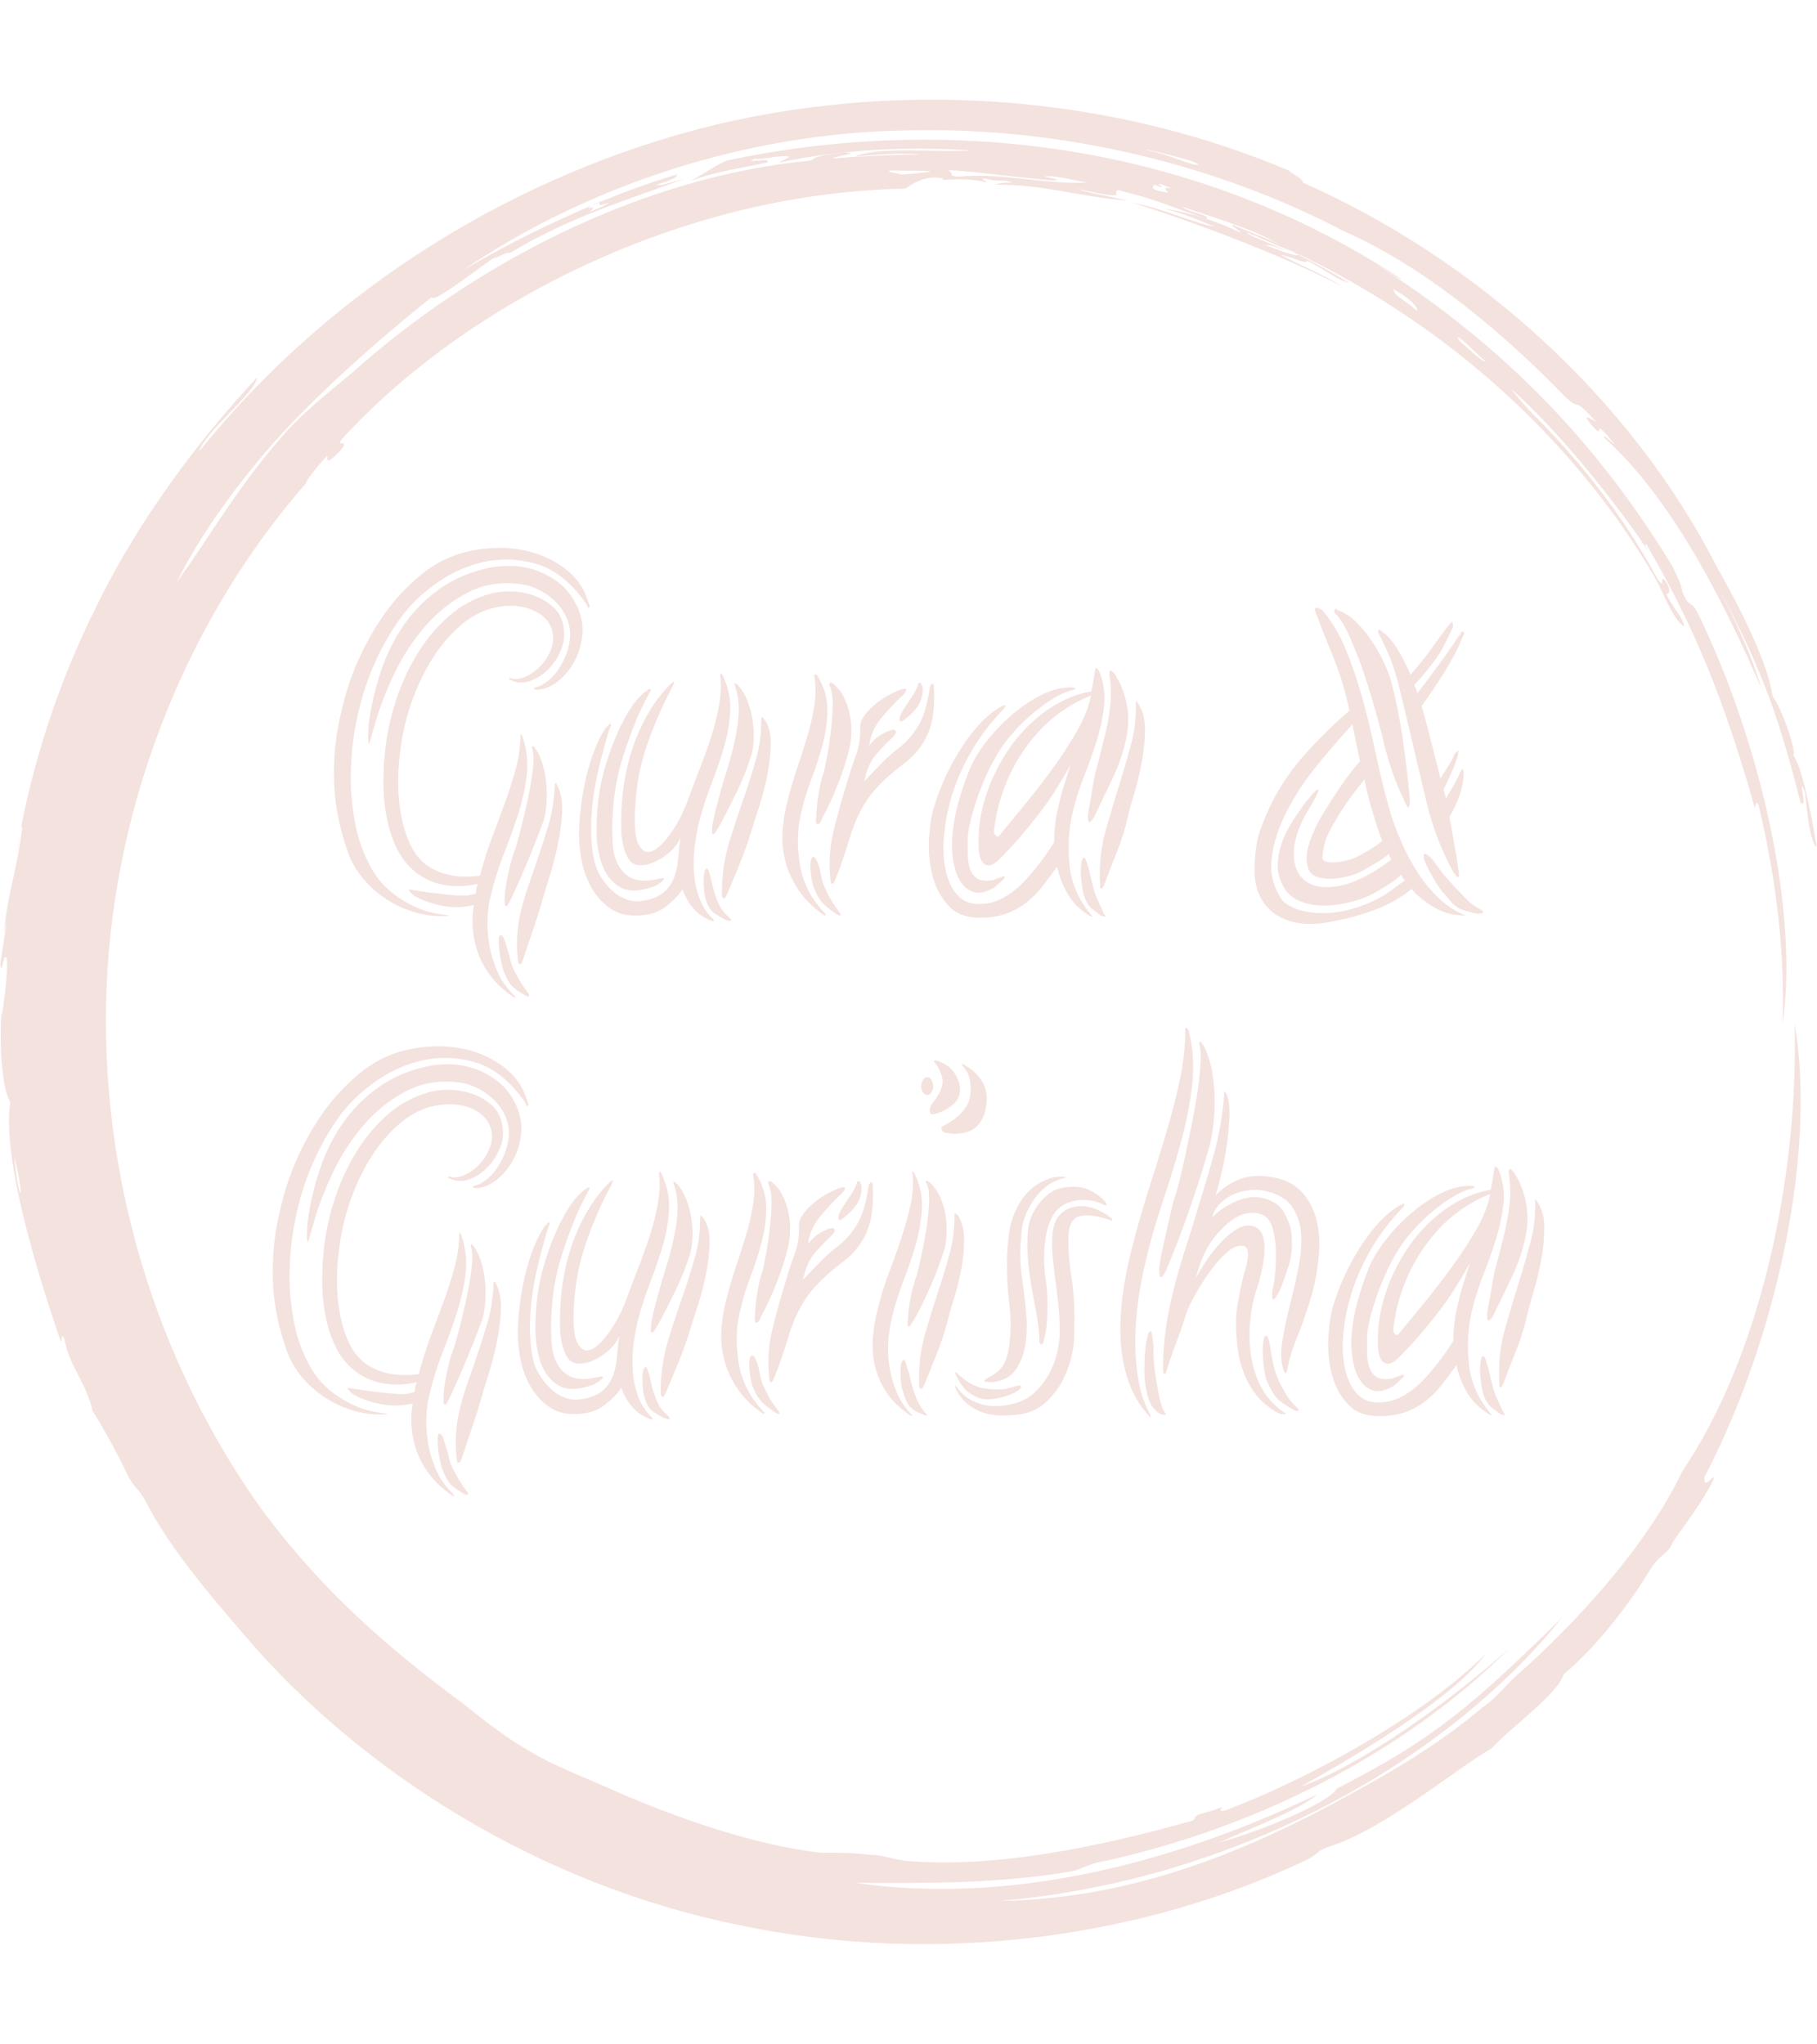 <svg xmlns="http://www.w3.org/2000/svg" version="1.1" xmlns:xlink="http://www.w3.org/1999/xlink" xmlns:svgjs="http://svgjs.dev/svgjs" width="1500" height="1687" viewBox="0 0 1500 1687"><g transform="matrix(1,0,0,1,0,0)"><svg viewBox="0 0 320 360" data-background-color="#6a2055" preserveAspectRatio="xMidYMid meet" height="1687" width="1500" xmlns="http://www.w3.org/2000/svg" xmlns:xlink="http://www.w3.org/1999/xlink"><g id="tight-bounds" transform="matrix(1,0,0,1,0,0)"><svg viewBox="0 0 320 360" height="360" width="320"><g><svg></svg></g><g><svg viewBox="0 0 320 360" height="360" width="320"><g><path d="M219.58 41.008c0.707 0 6.365 2.829 9.547 3.89-1.061 0.354-3.536-0.707-6.365-1.768 0.707 0 2.122 0.354 3.536 1.06-0.707-0.707-6.011-2.475-6.718-3.182M166.895 30.047c1.061-0.354 13.436 1.414 19.094 1.768 0.354-0.354-0.707-0.354-2.122-0.707 1.768-0.354 5.304 0.707 7.779 1.06-7.425 0.354-15.558-1.768-22.629-1.06-2.475 0-0.707-0.707-2.122-1.061M156.641 30.047c6.365 0 11.315 0 2.121 0.707-1.061-0.354-2.475-0.354-2.121-0.707M256.707 59.395c0.707 0 3.536 3.182 4.95 4.243-0.354 0.354-3.182-2.475-4.596-3.536 0.354 0.354 0 0-0.354-0.707M249.635 54.798c-2.829-2.475-3.889-2.475-4.243-3.889 2.475 1.414 4.243 2.829 4.243 3.889M204.022 32.522c0.354-0.354 1.061 0.354 2.829 0.707-2.122-0.354-1.768 0-1.061 0.707-2.475-0.354-3.182-0.707-2.475-1.414 1.414 0.707 1.768 0.354 0.707 0M103.602 36.765c0-0.354 1.414-1.061 2.475-1.414-1.061 0.707-0.707 1.061 1.061 0.353 0 0.354-2.122 1.061-3.536 1.768 0.707-0.354 1.414-1.414 0-0.707M211.094 28.986c-1.061 0.354-4.95-1.768-8.84-2.475-2.122-0.707 8.486 1.768 8.84 2.475M2.475 203.66c2.122 8.84 0.707 8.486 0 0M2.829 150.621c0.354-1.414 0.707-5.304 1.06-4.95-1.061 8.486-2.829 12.376-3.182 18.74 1.061-5.657-0.354 3.182-0.707 5.304 0.354 2.829 0.354-1.768 1.061-1.06 0.707 1.061-1.414 15.912-0.707 7.779-0.707 7.425 0 15.558 1.414 17.679-1.768 11.315 7.072 36.773 8.84 42.077 0.354 0.354 0-1.768 0.707-0.353 0.707 4.597 3.889 7.779 4.95 12.729 1.061 1.414 5.304 9.193 6.011 10.962 1.414 2.829 2.122 2.475 3.536 5.303 4.243 8.133 10.961 15.912 17.326 23.337 20.508 24.044 51.978 43.845 86.984 50.918 35.006 7.425 71.779 2.122 100.419-11.669 1.768-1.061 1.414-1.414 3.536-2.122 9.901-3.182 21.923-13.436 28.641-17.326 3.182-3.536 11.669-9.547 12.73-13.082 6.011-4.95 12.022-13.083 15.204-18.387 1.768-2.829 3.182-2.829 3.889-4.597-0.354 0 5.657-7.425 7.426-11.668-0.707 0-1.768 2.122-1.768 0 12.729-24.398 19.801-57.282 15.911-79.912 0.707 27.934-6.365 59.05-19.801 78.851-6.011 12.729-18.387 26.519-29.701 36.42-1.768 1.768-3.536 3.889-5.658 5.304-6.718 5.657-14.144 10.254-21.922 14.497-18.387 10.254-38.895 19.094-62.94 19.447 41.37-3.536 78.497-24.398 99.006-49.856-15.558 15.204-22.276 21.215-39.602 30.055-1.414 2.475-13.083 7.425-20.862 9.547 4.597-2.122 14.144-5.657 17.326-8.486-25.812 12.376-54.453 19.448-81.326 15.558 10.254 0 24.751 0.354 38.541-2.121 2.122-0.707 3.182-1.414 5.658-1.768 26.873-6.011 52.685-19.094 71.072-37.481-10.608 9.547-26.519 20.862-36.774 24.398 9.547-5.304 26.873-15.558 32.53-23.337-11.315 11.315-32.53 22.63-45.966 27.58-2.122 0.354 1.414-1.414-2.122 0-4.243 1.061-2.475 1.061-3.536 1.768-16.265 4.597-35.006 8.486-50.563 7.072-2.829-0.354-3.889-1.061-6.365-1.061-2.829-0.354-5.304-0.354-8.486-0.354-12.376-1.414-25.812-6.365-35.713-10.607-5.304-2.475-10.608-4.243-15.912-7.426-4.243-2.475-7.779-5.304-11.314-8.132-13.436-9.901-24.751-19.801-35.36-33.945-19.094-26.519-28.994-59.757-27.58-92.641 1.414-32.884 14.497-65.061 35.359-88.752-1.061 1.061 1.414-2.475 3.536-4.596 0 0.707-0.354 1.768 2.122-0.707 2.122-2.475-0.707-0.707 0.353-2.122 21.923-24.044 60.111-43.492 99.36-44.199 1.414-1.061 3.889-2.475 6.718-1.768 0 0.354-1.768 0.354-1.768 0.354 3.889-0.354 7.425-0.354 9.193 0.353 0.354-0.354-1.414-0.707 0-0.707 2.475 0.707 3.182 0 4.597 0.707-1.061 0-2.122 0-2.829 0.354 8.84 0 14.497 2.122 23.337 2.829-4.597-1.061-5.657-1.061-9.193-2.122 3.889 0.707 5.657 1.414 7.425 1.061-0.707 0-0.354-1.061 0.354-0.707 7.072 1.768 7.779 2.475 15.204 4.95 0.707-0.707-3.182-1.061-4.243-2.122 7.072 2.475 13.436 4.243 17.68 7.072-1.414-1.061-5.657-2.475-8.84-3.889-0.354 0.354 1.061 0.707 1.414 1.414-3.536-1.768-8.486-3.536-13.436-4.243 4.243 1.061 7.072 2.475 8.84 3.182-3.889-0.707-8.84-3.182-14.498-4.243 9.193 2.829 26.519 9.193 37.127 14.851-3.889-2.475-8.486-4.243-10.961-5.657 2.122 0.354 4.597 1.768 4.597 1.06 2.475 1.061 5.657 3.536 7.425 3.89-3.182-2.122-9.547-5.304-11.668-6.365 26.519 12.022 50.21 32.177 65.414 57.989 1.414 2.475 3.536 8.133 5.304 8.84-0.354-1.768-1.768-2.829-3.182-5.657 0.707 0 0.707-1.061 0-2.122-1.414-1.768 0 1.414-1.415-0.354-6.365-11.669-14.144-21.923-26.165-33.237 6.718 6.365 1.768 1.768 0.353-0.354 9.193 8.133 19.801 21.923 24.398 28.995-0.707-1.061-1.061-1.768-0.707-1.768 8.486 14.497 13.79 27.58 19.094 46.32 0.354 0.354 0-1.414 0.707-0.353 3.536 14.851 4.597 27.227 4.243 38.541 2.829-19.094-3.536-48.796-14.851-72.133-1.414-2.829-1.414-0.707-2.829-3.889 0-1.061-1.061-3.182-1.768-4.597-14.144-23.337-31.47-39.956-51.978-53.038 1.414 0.707 4.243 2.829 4.244 2.475-38.188-25.105-82.387-28.641-118.807-20.862-2.475 1.061-3.536 2.122-6.365 3.536 5.304-1.768 8.486-2.122 13.437-3.183 1.061-1.061-4.597 0.354-2.122-0.707 0.354 0.354 4.95-0.707 6.011-0.353 0 0.354-1.414 0.707-1.768 1.06 11.669-2.475 23.691-2.829 33.945-2.121-6.011 0.354-16.972-0.707-20.508 1.061 3.536-0.354 8.486-0.707 11.668-0.354-4.243 0-12.022 0.354-15.558 0.707-0.354-0.354 5.657-1.061 1.768-1.06-1.768 0.354-4.597 0.354-5.657 1.414-30.409 2.829-60.111 18.74-80.973 37.481-4.243 3.536-9.193 7.425-12.375 11.314-7.779 8.84-12.729 17.68-18.387 25.459 3.536-7.425 11.315-18.74 20.508-28.287 9.193-9.547 19.094-17.68 24.398-21.923 0 1.414 8.486-5.304 11.669-7.425-2.122 1.768 1.414-0.707 2.121-0.354 11.315-6.718 20.508-9.193 30.763-13.083-2.475 0.707-4.597 1.414-4.951 1.061 2.475-0.707 3.889-1.414 3.536-1.768-9.901 2.829-25.459 9.547-37.834 16.972 22.276-15.204 50.564-24.398 78.497-24.751 27.934-0.707 55.16 6.365 76.729 17.68 14.497 6.365 28.287 18.033 39.249 29.348 3.182 2.829 0.707-0.707 5.304 4.243-1.414-0.707-2.475-1.414-0.707 0.707 2.829 3.182-0.707-2.475 3.889 3.182-0.354 0-1.768-1.768-1.768-1.061 12.376 10.961 21.923 30.762 27.58 43.846-1.414-5.304-4.95-12.729-7.779-18.033 8.486 15.558 11.315 24.751 14.851 38.541 1.414 1.061-0.707-4.95 0.707-2.121 0.354 2.122 0.707 8.84 2.122 9.9-1.061-6.718-2.829-14.851-4.243-16.265 1.061 0.707-1.768-8.133-3.536-10.254-0.707-5.657-5.657-15.558-9.901-22.984-15.204-29.702-42.431-54.099-72.839-67.536 0-0.707-1.768-1.414-2.476-2.121-30.055-12.729-66.122-16.265-100.773-8.133-35.006 8.486-67.889 28.641-91.227 57.636 1.061-3.536 9.901-10.254 10.255-13.083-10.254 10.961-21.215 25.459-28.641 41.016-7.779 15.558-12.022 31.47-13.79 43.138" fill="#f4e2de" fill-rule="nonzero" stroke="none" stroke-width="1" stroke-linecap="butt" stroke-linejoin="miter" stroke-miterlimit="10" stroke-dasharray="" stroke-dashoffset="0" font-family="none" font-weight="none" font-size="none" text-anchor="none" style="mix-blend-mode: normal" data-fill-palette-color="tertiary"></path></g><g transform="matrix(1,0,0,1,48,92.205)"><svg viewBox="0 0 224 175.59" height="175.59" width="224"><g><svg viewBox="0 0 224 175.59" height="175.59" width="224"><g><svg viewBox="0 0 224 175.59" height="175.59" width="224"><g><svg viewBox="0 0 224 175.59" height="175.59" width="224"><g id="textblocktransform"><svg viewBox="0 0 224 175.59" height="175.59" width="224" id="textblock"><g><svg viewBox="0 0 224 175.59" height="175.59" width="224"><g transform="matrix(1,0,0,1,0,0)"><svg width="224" viewBox="63.698 -36.415 125.912 93.865" height="175.59" data-palette-color="#f4e2de"><svg></svg><svg></svg><g class="wordmark-text-0" data-fill-palette-color="primary" id="text-0"><path d="M76.37-16.65v0c-0.167 1.167-0.25 2.3-0.25 3.4 0 1.1 0.083 2.133 0.25 3.1 0.167 0.967 0.41 1.84 0.73 2.62 0.313 0.787 0.72 1.447 1.22 1.98v0c0.633 0.667 1.46 1.14 2.48 1.42 1.013 0.287 2.153 0.347 3.42 0.18v0c0.333-1.3 0.727-2.55 1.18-3.75 0.447-1.2 0.88-2.367 1.3-3.5 0.413-1.133 0.77-2.25 1.07-3.35 0.3-1.1 0.45-2.183 0.45-3.25v0c0-0.1 0.017-0.15 0.05-0.15v0c0.033 0 0.077 0.05 0.13 0.15 0.047 0.1 0.07 0.167 0.07 0.2v0c0.4 1.233 0.527 2.473 0.38 3.72-0.153 1.253-0.437 2.53-0.85 3.83-0.42 1.3-0.897 2.623-1.43 3.97-0.533 1.353-0.967 2.747-1.3 4.18v0c-0.167 0.633-0.267 1.377-0.3 2.23-0.033 0.847 0.027 1.713 0.18 2.6 0.147 0.88 0.413 1.753 0.8 2.62 0.38 0.867 0.92 1.633 1.62 2.3v0c0.033 0.067 0.083 0.133 0.15 0.2v0l0.05 0.05c0 0-0.05 0-0.15 0v0c-0.033 0-0.067-0.017-0.1-0.05v0c-0.9-0.6-1.64-1.283-2.22-2.05-0.587-0.767-1.02-1.557-1.3-2.37-0.287-0.82-0.453-1.637-0.5-2.45-0.053-0.82-0.013-1.563 0.12-2.23v0c-1 0.233-1.99 0.267-2.97 0.1-0.987-0.167-1.897-0.467-2.73-0.9v0c-0.167-0.067-0.34-0.2-0.52-0.4-0.187-0.2-0.263-0.317-0.23-0.35v0c0 0 0.26 0.04 0.78 0.12 0.513 0.087 1.097 0.17 1.75 0.25 0.647 0.087 1.297 0.157 1.95 0.21 0.647 0.047 1.12 0.053 1.42 0.02v0c0.1-0.033 0.21-0.06 0.33-0.08 0.113-0.013 0.253-0.053 0.42-0.12v0c0-0.167 0.017-0.327 0.05-0.48 0.033-0.147 0.083-0.303 0.15-0.47v0c-1.167 0.267-2.3 0.3-3.4 0.1-1.1-0.2-2.083-0.667-2.95-1.4v0c-0.7-0.6-1.257-1.327-1.67-2.18-0.42-0.847-0.737-1.77-0.95-2.77-0.22-1-0.347-2.043-0.38-3.13-0.033-1.08 0-2.153 0.1-3.22v0c0.133-1.7 0.467-3.417 1-5.15 0.533-1.733 1.243-3.343 2.13-4.83 0.88-1.48 1.93-2.763 3.15-3.85 1.213-1.08 2.587-1.837 4.12-2.27v0c0.7-0.2 1.45-0.283 2.25-0.25 0.8 0.033 1.55 0.183 2.25 0.45 0.7 0.267 1.31 0.64 1.83 1.12 0.513 0.487 0.837 1.097 0.97 1.83v0c0.167 0.8 0.1 1.573-0.2 2.32-0.3 0.753-0.717 1.403-1.25 1.95-0.533 0.553-1.133 0.947-1.8 1.18-0.667 0.233-1.3 0.217-1.9-0.05v0c-0.233-0.067-0.283-0.133-0.15-0.2v0c0.067-0.033 0.117-0.033 0.15 0 0.033 0.033 0.083 0.05 0.15 0.05v0c0.4 0.067 0.85-0.017 1.35-0.25 0.5-0.233 0.96-0.567 1.38-1 0.413-0.433 0.747-0.943 1-1.53 0.247-0.58 0.32-1.17 0.22-1.77v0c-0.1-0.5-0.307-0.933-0.62-1.3-0.32-0.367-0.73-0.667-1.23-0.9-0.5-0.233-1.057-0.383-1.67-0.45-0.62-0.067-1.28-0.033-1.98 0.1v0c-1.233 0.233-2.383 0.79-3.45 1.67-1.067 0.887-2.017 1.97-2.85 3.25-0.833 1.287-1.533 2.713-2.1 4.28-0.567 1.567-0.95 3.133-1.15 4.7zM80.32-0.15v0c0.467 0.067 0.733 0.117 0.8 0.15 0.067 0.033-0.183 0.05-0.75 0.05v0c-0.933 0-1.873-0.15-2.82-0.45-0.953-0.3-1.847-0.727-2.68-1.28-0.833-0.547-1.583-1.22-2.25-2.02-0.667-0.8-1.167-1.683-1.5-2.65v0c-0.733-2.1-1.167-4.11-1.3-6.03-0.133-1.913-0.05-3.837 0.25-5.77v0c0.167-1.033 0.433-2.217 0.8-3.55 0.367-1.333 0.877-2.7 1.53-4.1 0.647-1.4 1.453-2.783 2.42-4.15 0.967-1.367 2.133-2.617 3.5-3.75v0c1.433-1.2 3.033-1.993 4.8-2.38 1.767-0.38 3.45-0.437 5.05-0.17 1.6 0.267 3.017 0.843 4.25 1.73 1.233 0.88 2.05 1.97 2.45 3.27v0c0.033 0.067 0.083 0.2 0.15 0.4 0.067 0.2 0.067 0.317 0 0.35v0c-0.067 0.033-0.133-0.033-0.2-0.2-0.067-0.167-0.183-0.35-0.35-0.55v0c-1.4-1.9-2.983-3.1-4.75-3.6-1.767-0.5-3.507-0.55-5.22-0.15-1.72 0.4-3.337 1.157-4.85 2.27-1.52 1.12-2.73 2.363-3.63 3.73v0c-1.567 2.3-2.733 4.807-3.5 7.52-0.767 2.72-1.133 5.48-1.1 8.28v0c0.033 1.367 0.183 2.75 0.45 4.15 0.267 1.4 0.75 2.767 1.45 4.1v0c0.667 1.3 1.66 2.383 2.98 3.25 1.313 0.867 2.653 1.383 4.02 1.55zM73.22-19.1v0c0.233-1.733 0.633-3.443 1.2-5.13 0.567-1.68 1.327-3.203 2.28-4.57 0.947-1.367 2.12-2.55 3.52-3.55 1.4-1 3.05-1.7 4.95-2.1v0c0.633-0.133 1.357-0.193 2.17-0.18 0.82 0.02 1.64 0.17 2.46 0.45 0.813 0.287 1.58 0.713 2.3 1.28 0.713 0.567 1.303 1.35 1.77 2.35v0c0.433 0.967 0.593 1.923 0.48 2.87-0.12 0.953-0.387 1.803-0.8 2.55-0.42 0.753-0.937 1.38-1.55 1.88-0.62 0.5-1.23 0.783-1.83 0.85v0c-0.1 0.033-0.223 0.04-0.37 0.02-0.153-0.013-0.23-0.053-0.23-0.12v0c0-0.067 0.017-0.093 0.05-0.08 0.033 0.02 0.217-0.037 0.55-0.17v0c0.233-0.1 0.51-0.277 0.83-0.53 0.313-0.247 0.613-0.57 0.9-0.97 0.28-0.4 0.537-0.867 0.77-1.4 0.233-0.533 0.383-1.117 0.45-1.75v0c0.067-0.667-0.017-1.3-0.25-1.9-0.233-0.6-0.573-1.143-1.02-1.63-0.453-0.48-0.98-0.887-1.58-1.22-0.6-0.333-1.217-0.55-1.85-0.65v0c-1.967-0.3-3.75-0.04-5.35 0.78-1.6 0.813-3.017 1.927-4.25 3.34-1.233 1.42-2.267 3.003-3.1 4.75-0.833 1.753-1.467 3.413-1.9 4.98v0c0 0.033-0.033 0.15-0.1 0.35-0.067 0.2-0.133 0.417-0.2 0.65-0.067 0.233-0.123 0.443-0.17 0.63-0.053 0.18-0.097 0.27-0.13 0.27v0c-0.033 0-0.057-0.09-0.07-0.27-0.02-0.187-0.02-0.407 0-0.66 0.013-0.247 0.027-0.48 0.04-0.7 0.02-0.213 0.03-0.353 0.03-0.42zM90.37-1.45v0c-0.2 0.733-0.49 1.66-0.87 2.78-0.387 1.113-0.73 2.137-1.03 3.07v0c-0.1 0.267-0.183 0.4-0.25 0.4v0c-0.133 0-0.207-0.057-0.22-0.17-0.02-0.12-0.03-0.213-0.03-0.28v0c-0.1-0.9-0.117-1.757-0.05-2.57 0.067-0.82 0.2-1.63 0.4-2.43 0.2-0.8 0.443-1.6 0.73-2.4 0.28-0.8 0.57-1.65 0.87-2.55v0c0.4-1.167 0.767-2.31 1.1-3.43 0.333-1.113 0.533-2.37 0.6-3.77v0c0-0.167 0.01-0.26 0.03-0.28 0.013-0.013 0.053-0.02 0.12-0.02v0l0.15 0.3c0.333 0.7 0.477 1.567 0.43 2.6-0.053 1.033-0.197 2.1-0.43 3.2-0.233 1.1-0.507 2.15-0.82 3.15-0.32 1-0.563 1.8-0.73 2.4zM90.52-9.4v0c-0.467 1.267-0.983 2.583-1.55 3.95-0.567 1.367-1.15 2.683-1.75 3.95v0c-0.033 0.033-0.09 0.14-0.17 0.32-0.087 0.187-0.18 0.263-0.28 0.23v0c-0.067-0.033-0.1-0.143-0.1-0.33 0-0.18 0-0.32 0-0.42v0c0-0.3 0.033-0.677 0.1-1.13 0.067-0.447 0.15-0.893 0.25-1.34 0.1-0.453 0.207-0.897 0.32-1.33 0.12-0.433 0.247-0.8 0.38-1.1v0c0.067-0.2 0.217-0.74 0.45-1.62 0.233-0.887 0.467-1.857 0.7-2.91 0.233-1.047 0.417-2.07 0.55-3.07 0.133-1 0.133-1.75 0-2.25v0c-0.067-0.167-0.067-0.283 0-0.35v0c0.067 0 0.127 0.04 0.18 0.12 0.047 0.087 0.103 0.163 0.17 0.23v0c0.3 0.467 0.533 1.007 0.7 1.62 0.167 0.62 0.277 1.253 0.33 1.9 0.047 0.653 0.047 1.287 0 1.9-0.053 0.62-0.147 1.163-0.28 1.63zM87.57 5.35v0c0.4 0.833 0.883 1.617 1.45 2.35v0c0.1 0.1 0.117 0.183 0.05 0.25v0c-0.1 0.067-0.2 0.067-0.3 0v0c-0.067-0.033-0.117-0.067-0.15-0.1v0c-0.467-0.267-0.85-0.533-1.15-0.8-0.3-0.267-0.6-0.783-0.9-1.55v0c-0.1-0.267-0.19-0.607-0.27-1.02-0.087-0.42-0.147-0.82-0.18-1.2-0.033-0.387-0.043-0.713-0.03-0.98 0.02-0.267 0.08-0.383 0.18-0.35v0c0.167 0 0.31 0.2 0.43 0.6 0.113 0.4 0.187 0.65 0.22 0.75v0c0.133 0.367 0.233 0.717 0.3 1.05 0.067 0.333 0.183 0.667 0.35 1zM111.07-15.8v0c-0.4 1.233-0.873 2.417-1.42 3.55-0.553 1.133-1.13 2.267-1.73 3.4v0c-0.067 0.067-0.167 0.223-0.3 0.47-0.133 0.253-0.25 0.347-0.35 0.28v0c-0.067 0-0.093-0.1-0.08-0.3 0.02-0.2 0.03-0.35 0.03-0.45v0c0.033-0.267 0.107-0.65 0.22-1.15 0.12-0.5 0.257-1.027 0.41-1.58 0.147-0.547 0.293-1.08 0.44-1.6 0.153-0.513 0.28-0.92 0.38-1.22v0c0.567-1.8 0.933-3.4 1.1-4.8 0.167-1.4 0.067-2.583-0.3-3.55v0c-0.067-0.167-0.067-0.25 0-0.25v0c0.067 0 0.133 0.033 0.2 0.1 0.067 0.067 0.117 0.117 0.15 0.15v0c0.367 0.4 0.667 0.907 0.9 1.52 0.233 0.62 0.4 1.253 0.5 1.9 0.1 0.653 0.133 1.297 0.1 1.93-0.033 0.633-0.117 1.167-0.25 1.6zM112.42-19.4v0c0.433 0.667 0.633 1.5 0.6 2.5-0.033 1-0.157 2.033-0.37 3.1-0.22 1.067-0.487 2.083-0.8 3.05-0.32 0.967-0.563 1.733-0.73 2.3v0c-0.333 1.1-0.733 2.223-1.2 3.37-0.467 1.153-0.883 2.147-1.25 2.98v0c-0.133 0.3-0.233 0.433-0.3 0.4v0c-0.1-0.033-0.16-0.11-0.18-0.23-0.013-0.113-0.02-0.203-0.02-0.27v0c0-1.8 0.257-3.533 0.77-5.2 0.52-1.667 1.08-3.35 1.68-5.05v0c0.367-1.1 0.7-2.193 1-3.28 0.3-1.08 0.45-2.27 0.45-3.57v0c0-0.233 0.033-0.35 0.1-0.35v0c0.033 0 0.067 0.023 0.1 0.07 0.033 0.053 0.083 0.113 0.15 0.18zM102.42-3.7v0c0.067 0.1-0.05 0.25-0.35 0.45-0.3 0.2-0.5 0.317-0.6 0.35v0c-1.467 0.533-2.61 0.55-3.43 0.05-0.813-0.5-1.397-1.25-1.75-2.25-0.347-1-0.52-2.11-0.52-3.33 0-1.213 0.067-2.303 0.2-3.27v0c0.1-0.833 0.29-1.76 0.57-2.78 0.287-1.013 0.63-2.013 1.03-3 0.4-0.98 0.86-1.897 1.38-2.75 0.513-0.847 1.07-1.503 1.67-1.97v0c0.067-0.033 0.14-0.083 0.22-0.15 0.087-0.067 0.163-0.1 0.23-0.1v0c0.1 0.033 0.05 0.217-0.15 0.55v0c-0.2 0.333-0.44 0.8-0.72 1.4-0.287 0.6-0.58 1.29-0.88 2.07-0.3 0.787-0.59 1.613-0.87 2.48-0.287 0.867-0.513 1.733-0.68 2.6v0c-0.167 0.867-0.283 1.7-0.35 2.5-0.067 0.8-0.1 1.517-0.1 2.15 0 0.633 0.017 1.167 0.05 1.6 0.033 0.433 0.067 0.717 0.1 0.85v0c0.233 1.033 0.673 1.79 1.32 2.27 0.653 0.487 1.53 0.63 2.63 0.43v0c0.033 0 0.2-0.033 0.5-0.1 0.3-0.067 0.467-0.083 0.5-0.05zM108.87 0.15v0c0.133 0.133 0.2 0.233 0.2 0.3v0c0 0.067-0.073 0.083-0.22 0.05-0.153-0.033-0.263-0.067-0.33-0.1v0c-0.267-0.133-0.6-0.327-1-0.58-0.4-0.247-0.7-0.687-0.9-1.32v0c-0.1-0.267-0.167-0.593-0.2-0.98-0.033-0.38-0.05-0.737-0.05-1.07 0-0.333 0.033-0.61 0.1-0.83 0.067-0.213 0.15-0.303 0.25-0.27v0c0.067 0.033 0.14 0.183 0.22 0.45 0.087 0.267 0.163 0.55 0.23 0.85v0c0.067 0.367 0.15 0.707 0.25 1.02 0.1 0.32 0.217 0.647 0.35 0.98v0c0.167 0.367 0.333 0.657 0.5 0.87 0.167 0.22 0.367 0.43 0.6 0.63zM104.27-2.6v0c-0.367 0.567-0.923 1.14-1.67 1.72-0.753 0.587-1.763 0.88-3.03 0.88v0c-1 0-1.857-0.267-2.57-0.8-0.72-0.533-1.303-1.2-1.75-2-0.453-0.8-0.773-1.677-0.96-2.63-0.18-0.947-0.27-1.853-0.27-2.72v0c0.033-1.067 0.123-2.133 0.27-3.2 0.153-1.067 0.357-2.067 0.61-3 0.247-0.933 0.53-1.767 0.85-2.5 0.313-0.733 0.637-1.333 0.97-1.8v0c0.067-0.033 0.143-0.11 0.23-0.23 0.08-0.113 0.153-0.137 0.22-0.07v0c0.033 0.033 0.027 0.107-0.02 0.22-0.053 0.12-0.097 0.213-0.13 0.28v0c-0.3 1-0.59 2.057-0.87 3.17-0.287 1.12-0.513 2.247-0.68 3.38-0.167 1.133-0.25 2.25-0.25 3.35 0 1.1 0.1 2.117 0.3 3.05v0c0.133 0.633 0.377 1.217 0.73 1.75 0.347 0.533 0.73 0.983 1.15 1.35 0.413 0.367 0.863 0.633 1.35 0.8 0.48 0.167 0.953 0.217 1.42 0.15v0c0.967-0.133 1.7-0.407 2.2-0.82 0.5-0.42 0.857-0.923 1.07-1.51 0.22-0.58 0.357-1.213 0.41-1.9 0.047-0.68 0.12-1.37 0.22-2.07v0c-0.167 0.467-0.49 0.923-0.97 1.37-0.487 0.453-1.007 0.803-1.56 1.05-0.547 0.253-1.077 0.363-1.59 0.33-0.52-0.033-0.913-0.333-1.18-0.9v0c-0.333-0.733-0.517-1.533-0.55-2.4-0.033-0.867-0.017-1.817 0.05-2.85v0c0.067-1.033 0.217-2.1 0.45-3.2 0.233-1.1 0.55-2.16 0.95-3.18 0.4-1.013 0.877-1.97 1.43-2.87 0.547-0.9 1.17-1.7 1.87-2.4v0l0.2-0.2c0.1-0.1 0.2-0.15 0.3-0.15v0c0 0-0.067 0.167-0.2 0.5v0c-0.967 1.8-1.783 3.66-2.45 5.58-0.667 1.913-1.067 3.853-1.2 5.82v0c-0.167 2.167-0.057 3.583 0.33 4.25 0.38 0.667 0.853 0.857 1.42 0.57 0.567-0.28 1.173-0.897 1.82-1.85 0.653-0.947 1.18-1.97 1.58-3.07v0c0.367-1 0.757-2.033 1.17-3.1 0.42-1.067 0.807-2.143 1.16-3.23 0.347-1.08 0.613-2.137 0.8-3.17 0.18-1.033 0.22-2 0.12-2.9v0c0-0.167 0.033-0.25 0.1-0.25v0c0.033 0 0.05 0.017 0.05 0.05v0c0 0.067 0.017 0.1 0.05 0.1v0c0.033 0.033 0.05 0.067 0.05 0.1v0c0.533 1.133 0.777 2.283 0.73 3.45-0.053 1.167-0.253 2.35-0.6 3.55-0.353 1.2-0.77 2.423-1.25 3.67-0.487 1.253-0.897 2.513-1.23 3.78v0c-0.2 0.8-0.35 1.64-0.45 2.52-0.1 0.887-0.117 1.763-0.05 2.63 0.067 0.867 0.25 1.69 0.55 2.47 0.3 0.787 0.733 1.447 1.3 1.98v0c0.067 0.067 0.1 0.117 0.1 0.15v0c0 0.067-0.04 0.093-0.12 0.08-0.087-0.02-0.163-0.047-0.23-0.08v0c-0.633-0.233-1.183-0.617-1.65-1.15-0.467-0.533-0.833-1.167-1.1-1.9zM120.82-16.65v0c-0.267 1.133-0.643 2.323-1.13 3.57-0.48 1.253-1.02 2.413-1.62 3.48v0c0 0.067-0.043 0.173-0.13 0.32-0.08 0.153-0.187 0.23-0.32 0.23v0c-0.067 0-0.11-0.1-0.13-0.3-0.013-0.2-0.003-0.333 0.03-0.4v0c0-0.533 0.067-1.243 0.2-2.13 0.133-0.88 0.3-1.603 0.5-2.17v0c0.067-0.2 0.173-0.683 0.32-1.45 0.153-0.767 0.287-1.623 0.4-2.57 0.12-0.953 0.19-1.873 0.21-2.76 0.013-0.88-0.097-1.537-0.33-1.97v0-0.2c0.133-0.1 0.283-0.067 0.45 0.1v0c0.433 0.367 0.773 0.817 1.02 1.35 0.253 0.533 0.437 1.09 0.55 1.67 0.12 0.587 0.17 1.163 0.15 1.73-0.013 0.567-0.07 1.067-0.17 1.5zM122.77-16.85v0c0.367-0.467 0.717-0.8 1.05-1 0.333-0.2 0.667-0.367 1-0.5v0c0.033 0 0.117-0.017 0.25-0.05 0.133-0.033 0.233 0 0.3 0.1v0c0.067 0.1 0.05 0.217-0.05 0.35-0.1 0.133-0.183 0.233-0.25 0.3v0c-0.233 0.233-0.493 0.49-0.78 0.77-0.28 0.287-0.537 0.563-0.77 0.83v0c-0.333 0.367-0.6 0.79-0.8 1.27-0.2 0.487-0.35 0.98-0.45 1.48v0c0.567-0.6 1.11-1.167 1.63-1.7 0.513-0.533 1.07-1.033 1.67-1.5v0c0.767-0.567 1.433-1.3 2-2.2 0.567-0.9 0.967-2.217 1.2-3.95v0c0.067-0.167 0.15-0.267 0.25-0.3 0.1-0.033 0.15 0.083 0.15 0.35v0c0.1 1.933-0.1 3.467-0.6 4.6-0.5 1.133-1.25 2.083-2.25 2.85v0c-0.533 0.4-1.067 0.833-1.6 1.3-0.533 0.467-1.043 0.983-1.53 1.55-0.48 0.567-0.92 1.233-1.32 2-0.4 0.767-0.75 1.65-1.05 2.65v0c-0.233 0.767-0.467 1.49-0.7 2.17-0.233 0.687-0.483 1.347-0.75 1.98v0c-0.067 0.233-0.167 0.35-0.3 0.35v0c-0.1-0.033-0.15-0.2-0.15-0.5v0c-0.167-1.6-0.06-3.193 0.32-4.78 0.387-1.58 0.847-3.22 1.38-4.92v0c0.233-0.833 0.507-1.667 0.82-2.5 0.32-0.833 0.463-1.783 0.43-2.85v0c0-0.367 0.15-0.75 0.45-1.15 0.3-0.4 0.667-0.777 1.1-1.13 0.433-0.347 0.883-0.647 1.35-0.9 0.467-0.247 0.867-0.42 1.2-0.52v0c0.3-0.1 0.45-0.083 0.45 0.05 0 0.133-0.1 0.3-0.3 0.5v0c-0.7 0.633-1.41 1.383-2.13 2.25-0.713 0.867-1.12 1.783-1.22 2.75zM118.42-0.05v0c-0.033 0.033-0.06 0.04-0.08 0.02-0.013-0.013-0.103-0.07-0.27-0.17v0c-1-0.733-1.783-1.533-2.35-2.4-0.567-0.867-0.977-1.76-1.23-2.68-0.247-0.913-0.353-1.83-0.32-2.75 0.033-0.913 0.15-1.803 0.35-2.67v0c0.267-1.167 0.59-2.327 0.97-3.48 0.387-1.147 0.747-2.263 1.08-3.35 0.333-1.08 0.583-2.147 0.75-3.2 0.167-1.047 0.167-2.053 0-3.02v0c0-0.067 0.05-0.117 0.15-0.15v0c0.033 0 0.067 0.023 0.1 0.07 0.033 0.053 0.067 0.097 0.1 0.13v0c0.633 1.067 0.95 2.157 0.95 3.27 0 1.12-0.15 2.253-0.45 3.4-0.3 1.153-0.677 2.32-1.13 3.5-0.447 1.187-0.803 2.38-1.07 3.58v0c-0.333 1.533-0.357 3.167-0.07 4.9 0.28 1.733 1.053 3.283 2.32 4.65v0c0.067 0.1 0.133 0.167 0.2 0.2 0.067 0.033 0.067 0.083 0 0.15zM119.92 0v0c-0.067 0-0.133-0.017-0.2-0.05v0l-0.2-0.1c-0.467-0.3-0.883-0.627-1.25-0.98-0.367-0.347-0.683-0.853-0.95-1.52v0c-0.1-0.233-0.183-0.543-0.25-0.93-0.067-0.38-0.11-0.737-0.13-1.07-0.013-0.333 0.003-0.617 0.05-0.85 0.053-0.233 0.147-0.333 0.28-0.3v0c0.1 0 0.207 0.133 0.32 0.4 0.12 0.267 0.213 0.533 0.28 0.8v0c0.067 0.367 0.14 0.717 0.22 1.05 0.087 0.333 0.197 0.633 0.33 0.9v0c0.367 0.833 0.85 1.633 1.45 2.4v0c0.067 0.167 0.083 0.25 0.05 0.25zM128.07-22.45v0c0 0.7-0.2 1.317-0.6 1.85-0.4 0.533-0.883 0.983-1.45 1.35v0c-0.1 0.067-0.167 0.057-0.2-0.03-0.033-0.08-0.05-0.137-0.05-0.17v0c0-0.2 0.083-0.443 0.25-0.73 0.167-0.28 0.357-0.58 0.57-0.9 0.22-0.313 0.43-0.637 0.63-0.97 0.2-0.333 0.333-0.633 0.4-0.9v0c0.1-0.167 0.2-0.167 0.3 0 0.1 0.167 0.15 0.333 0.15 0.5zM148.22-17.6v0c-0.267 1.333-0.717 2.667-1.35 4-0.633 1.333-1.233 2.583-1.8 3.75v0c-0.033 0.067-0.107 0.183-0.22 0.35-0.12 0.167-0.213 0.25-0.28 0.25v0c-0.1-0.033-0.15-0.143-0.15-0.33 0-0.18 0-0.303 0-0.37v0c0.033-0.3 0.093-0.66 0.18-1.08 0.08-0.413 0.153-0.847 0.22-1.3 0.067-0.447 0.143-0.88 0.23-1.3 0.08-0.413 0.17-0.787 0.27-1.12v0c0.3-1.133 0.55-2.11 0.75-2.93 0.2-0.813 0.35-1.553 0.45-2.22 0.1-0.667 0.157-1.3 0.17-1.9 0.02-0.6-0.02-1.25-0.12-1.95v0c-0.033-0.267-0.017-0.433 0.05-0.5v0c0.067-0.033 0.15 0 0.25 0.1 0.1 0.1 0.183 0.2 0.25 0.3v0c0.567 0.9 0.95 1.89 1.15 2.97 0.2 1.087 0.183 2.18-0.05 3.28zM149.22-21.25l0.2 0.3c0.433 0.633 0.65 1.467 0.65 2.5 0 1.033-0.1 2.09-0.3 3.17-0.2 1.087-0.45 2.13-0.75 3.13-0.3 1-0.517 1.8-0.65 2.4v0c-0.267 1.167-0.633 2.333-1.1 3.5-0.467 1.167-0.867 2.2-1.2 3.1v0c-0.033 0.1-0.083 0.207-0.15 0.32-0.067 0.12-0.133 0.18-0.2 0.18v0c-0.067 0-0.1-0.067-0.1-0.2 0-0.133 0-0.25 0-0.35v0c-0.1-1.833 0.1-3.627 0.6-5.38 0.5-1.747 1.033-3.52 1.6-5.32v0c0.333-1.1 0.65-2.227 0.95-3.38 0.3-1.147 0.433-2.403 0.4-3.77v0c0-0.133 0.017-0.2 0.05-0.2zM144.72-21.8v0c-2.033 0.833-3.757 2.023-5.17 3.57-1.42 1.553-2.513 3.297-3.28 5.23v0c-0.333 0.867-0.583 1.64-0.75 2.32-0.167 0.687-0.3 1.43-0.4 2.23v0c-0.033 0.167 0.017 0.333 0.15 0.5 0.133 0.167 0.267 0.167 0.4 0v0c0.6-0.733 1.367-1.667 2.3-2.8 0.933-1.133 1.867-2.333 2.8-3.6 0.933-1.267 1.777-2.55 2.53-3.85 0.747-1.3 1.22-2.5 1.42-3.6zM141.37-4.85v0c-0.5 0.7-0.983 1.35-1.45 1.95-0.467 0.6-0.983 1.123-1.55 1.57-0.567 0.453-1.2 0.813-1.9 1.08-0.7 0.267-1.5 0.417-2.4 0.45v0c-1.5 0.067-2.64-0.317-3.42-1.15-0.787-0.833-1.33-1.85-1.63-3.05-0.3-1.2-0.41-2.443-0.33-3.73 0.087-1.28 0.263-2.337 0.53-3.17v0c0.367-1.167 0.807-2.277 1.32-3.33 0.52-1.047 1.07-1.993 1.65-2.84 0.587-0.853 1.187-1.59 1.8-2.21 0.62-0.613 1.23-1.087 1.83-1.42v0c0.033 0 0.107-0.033 0.22-0.1 0.12-0.067 0.18-0.05 0.18 0.05v0c0.033 0 0.017 0.05-0.05 0.15-0.067 0.1-0.133 0.183-0.2 0.25v0c-1.733 1.8-3.11 3.833-4.13 6.1-1.013 2.267-1.587 4.6-1.72 7v0c-0.033 0.6-0.01 1.25 0.07 1.95 0.087 0.7 0.253 1.357 0.5 1.97 0.253 0.62 0.613 1.137 1.08 1.55 0.467 0.42 1.1 0.63 1.9 0.63v0c0.633 0 1.217-0.11 1.75-0.33 0.533-0.213 1.033-0.497 1.5-0.85 0.467-0.347 0.89-0.73 1.27-1.15 0.387-0.413 0.73-0.803 1.03-1.17v0c0.667-0.833 1.283-1.7 1.85-2.6v0c0-0.667 0.04-1.317 0.12-1.95 0.087-0.633 0.213-1.267 0.38-1.9v0c0.1-0.467 0.193-0.843 0.28-1.13 0.08-0.28 0.163-0.547 0.25-0.8 0.08-0.247 0.163-0.513 0.25-0.8 0.08-0.28 0.203-0.653 0.37-1.12v0c-0.533 0.933-1.057 1.807-1.57 2.62-0.52 0.82-1.073 1.603-1.66 2.35-0.58 0.753-1.18 1.487-1.8 2.2-0.613 0.72-1.287 1.447-2.02 2.18v0c-0.567 0.567-1.033 0.75-1.4 0.55-0.367-0.2-0.583-0.667-0.65-1.4v0c-0.067-1.133-0.01-2.233 0.17-3.3 0.187-1.067 0.513-2.183 0.98-3.35v0c0.433-1.067 0.977-2.1 1.63-3.1 0.647-1 1.397-1.91 2.25-2.73 0.847-0.813 1.787-1.513 2.82-2.1 1.033-0.58 2.133-0.97 3.3-1.17v0c0.067-0.367 0.123-0.683 0.17-0.95 0.053-0.267 0.097-0.533 0.13-0.8v0c0.067-0.367 0.1-0.55 0.1-0.55v0c0.067-0.033 0.143 0 0.23 0.1 0.08 0.1 0.153 0.233 0.22 0.4v0c0.4 1.1 0.533 2.2 0.4 3.3-0.133 1.1-0.373 2.217-0.72 3.35-0.353 1.133-0.763 2.29-1.23 3.47-0.467 1.187-0.85 2.38-1.15 3.58v0c-0.4 1.7-0.507 3.457-0.32 5.27 0.18 1.82 0.887 3.463 2.12 4.93v0c0.1 0.133 0.15 0.2 0.15 0.2v0c-0.033 0.033-0.133 0-0.3-0.1v0c-0.967-0.6-1.69-1.327-2.17-2.18-0.487-0.847-0.83-1.737-1.03-2.67zM143.12-22.55v0c0.067 0.067 0.06 0.117-0.02 0.15-0.087 0.033-0.263 0.083-0.53 0.15v0c-0.433 0.133-0.96 0.383-1.58 0.75-0.613 0.367-1.26 0.833-1.94 1.4-0.687 0.567-1.363 1.223-2.03 1.97-0.667 0.753-1.25 1.563-1.75 2.43v0c-0.5 0.9-0.927 1.783-1.28 2.65-0.347 0.867-0.627 1.657-0.84 2.37-0.22 0.72-0.38 1.337-0.48 1.85-0.1 0.52-0.15 0.88-0.15 1.08v0c0 0.5 0 1.023 0 1.57 0 0.553 0.067 1.047 0.2 1.48 0.133 0.433 0.367 0.767 0.7 1 0.333 0.233 0.833 0.3 1.5 0.2v0c0.033 0 0.117-0.027 0.25-0.08 0.133-0.047 0.267-0.097 0.4-0.15 0.133-0.047 0.257-0.087 0.37-0.12 0.12-0.033 0.197-0.05 0.23-0.05v0c0.033 0.067 0.01 0.15-0.07 0.25-0.087 0.1-0.197 0.207-0.33 0.32-0.133 0.12-0.257 0.23-0.37 0.33-0.12 0.1-0.197 0.167-0.23 0.2v0c-0.833 0.5-1.533 0.65-2.1 0.45-0.567-0.2-1.01-0.577-1.33-1.13-0.313-0.547-0.53-1.197-0.65-1.95-0.113-0.747-0.153-1.42-0.12-2.02v0c0.067-1.167 0.25-2.327 0.55-3.48 0.3-1.147 0.683-2.303 1.15-3.47v0c0.367-0.9 0.917-1.827 1.65-2.78 0.733-0.947 1.557-1.82 2.47-2.62 0.92-0.8 1.88-1.46 2.88-1.98 1-0.513 1.967-0.787 2.9-0.82v0c0.333 0 0.517 0.017 0.55 0.05zM146.07-0.1v0c0.067 0.1 0.083 0.167 0.05 0.2v0c-0.1 0-0.233-0.033-0.4-0.1v0c-0.1-0.067-0.367-0.267-0.8-0.6-0.433-0.333-0.75-0.867-0.95-1.6v0c-0.067-0.267-0.123-0.61-0.17-1.03-0.053-0.413-0.08-0.803-0.08-1.17 0-0.367 0.027-0.683 0.08-0.95 0.047-0.267 0.12-0.4 0.22-0.4v0c0.1 0 0.21 0.2 0.33 0.6 0.113 0.4 0.187 0.65 0.22 0.75v0c0.1 0.467 0.193 0.873 0.28 1.22 0.08 0.353 0.17 0.68 0.27 0.98v0c0.133 0.367 0.31 0.783 0.53 1.25 0.213 0.467 0.353 0.75 0.42 0.85zM181.12-3.85v0c-0.067 0.067-0.15 0.033-0.25-0.1-0.1-0.133-0.183-0.25-0.25-0.35v0c-1.167-2.1-2.043-4.36-2.63-6.78-0.58-2.413-1.153-4.837-1.72-7.27v0c-0.367-1.567-0.75-3.15-1.15-4.75-0.4-1.6-1.033-3.2-1.9-4.8v0c-0.1-0.2-0.1-0.333 0-0.4v0c0.067-0.033 0.117-0.027 0.15 0.02 0.033 0.053 0.1 0.113 0.2 0.18v0c0.533 0.367 1.033 0.933 1.5 1.7 0.467 0.767 0.9 1.617 1.3 2.55v0l0.55-0.65c0.567-0.667 1.1-1.35 1.6-2.05 0.5-0.7 1.017-1.4 1.55-2.1v0c0.067-0.067 0.15-0.167 0.25-0.3 0.1-0.133 0.167-0.167 0.2-0.1v0c0.033 0.133 0.05 0.283 0.05 0.45v0c0 0.067-0.017 0.117-0.05 0.15v0c-0.267 0.567-0.59 1.217-0.97 1.95-0.387 0.733-1.08 1.683-2.08 2.85v0l-0.75 0.85c0.067 0.1 0.127 0.207 0.18 0.32 0.047 0.12 0.103 0.263 0.17 0.43v0c0.767-1 1.49-1.967 2.17-2.9 0.687-0.933 1.313-1.833 1.88-2.7v0c0.067-0.067 0.117-0.127 0.15-0.18 0.033-0.047 0.067-0.103 0.1-0.17v0c0.033-0.067 0.067-0.117 0.1-0.15v0c0.2 0.067 0.25 0.183 0.15 0.35v0c-0.5 1.233-1.107 2.423-1.82 3.57-0.72 1.153-1.497 2.313-2.33 3.48v0c0.367 1.3 0.707 2.583 1.02 3.85 0.32 1.267 0.58 2.283 0.78 3.05v0l0.05 0.3c0.267-0.433 0.527-0.85 0.78-1.25 0.247-0.4 0.47-0.817 0.67-1.25v0c0.067-0.067 0.117-0.127 0.15-0.18 0.033-0.047 0.083-0.07 0.15-0.07v0c0.033-0.067 0.043-0.027 0.03 0.12-0.02 0.153-0.03 0.247-0.03 0.28v0c-0.167 0.567-0.377 1.133-0.63 1.7-0.247 0.567-0.52 1.15-0.82 1.75v0c0.067 0.133 0.117 0.273 0.15 0.42 0.033 0.153 0.067 0.297 0.1 0.43v0c0.267-0.467 0.527-0.91 0.78-1.33 0.247-0.413 0.42-0.753 0.52-1.02v0c0.033-0.067 0.067-0.133 0.1-0.2 0.033-0.067 0.067-0.133 0.1-0.2v0c0.033-0.067 0.067-0.117 0.1-0.15v0c0.1 0 0.15 0.057 0.15 0.17 0 0.12 0 0.247 0 0.38v0c0 0.533-0.117 1.167-0.35 1.9-0.233 0.733-0.583 1.483-1.05 2.25v0c0.167 0.967 0.333 1.9 0.5 2.8 0.167 0.9 0.3 1.733 0.4 2.5v0c0.033 0.133 0.05 0.273 0.05 0.42 0 0.153-0.017 0.23-0.05 0.23zM176.12-10.7v0c-0.033 0-0.107-0.117-0.22-0.35-0.12-0.233-0.18-0.383-0.18-0.45v0c-0.2-0.333-0.407-0.777-0.62-1.33-0.22-0.547-0.43-1.113-0.63-1.7-0.2-0.58-0.377-1.153-0.53-1.72-0.147-0.567-0.27-1.067-0.37-1.5v0c-0.067-0.3-0.26-1.027-0.58-2.18-0.313-1.147-0.693-2.403-1.14-3.77-0.453-1.367-0.947-2.65-1.48-3.85-0.533-1.2-1.033-2-1.5-2.4v0c-0.067-0.067-0.083-0.133-0.05-0.2 0.033-0.067 0.05-0.133 0.05-0.2v0c0-0.067 0.05-0.067 0.15 0 0.1 0.067 0.183 0.117 0.25 0.15v0c0.567 0.2 1.123 0.567 1.67 1.1 0.553 0.533 1.063 1.14 1.53 1.82 0.467 0.687 0.873 1.397 1.22 2.13 0.353 0.733 0.613 1.417 0.78 2.05v0c0.467 1.767 0.843 3.64 1.13 5.62 0.28 1.987 0.503 3.88 0.67 5.68v0c0.033 0.067 0.043 0.257 0.03 0.57-0.02 0.32-0.08 0.497-0.18 0.53zM183.47-0.25v0c-0.1 0.033-0.233 0.05-0.4 0.05v0h-0.15c-0.633-0.133-1.167-0.283-1.6-0.45-0.433-0.167-0.917-0.617-1.45-1.35v0c-0.267-0.233-0.54-0.577-0.82-1.03-0.287-0.447-0.547-0.887-0.78-1.32-0.233-0.433-0.41-0.817-0.53-1.15-0.113-0.333-0.103-0.533 0.03-0.6v0c0.033-0.033 0.117-0.01 0.25 0.07 0.133 0.087 0.267 0.203 0.4 0.35 0.133 0.153 0.26 0.313 0.38 0.48 0.113 0.167 0.203 0.283 0.27 0.35v0c0.267 0.4 0.557 0.773 0.87 1.12 0.32 0.353 0.613 0.68 0.88 0.98v0c0.433 0.433 0.823 0.833 1.17 1.2 0.353 0.367 0.797 0.683 1.33 0.95v0c0.233 0.1 0.283 0.217 0.15 0.35zM171.82-13.5v0c-0.6 0.733-1.15 1.45-1.65 2.15-0.5 0.7-0.933 1.383-1.3 2.05v0c-0.6 0.967-0.967 1.823-1.1 2.57-0.133 0.753-0.167 1.13-0.1 1.13v0c0 0.1 0.107 0.183 0.32 0.25 0.22 0.067 0.523 0.09 0.91 0.07 0.38-0.013 0.81-0.087 1.29-0.22 0.487-0.133 0.98-0.35 1.48-0.65v0c0.367-0.2 0.693-0.393 0.98-0.58 0.28-0.18 0.587-0.403 0.92-0.67v0c-0.233-0.567-0.433-1.127-0.6-1.68-0.167-0.547-0.333-1.103-0.5-1.67v0c-0.133-0.467-0.257-0.927-0.37-1.38-0.12-0.447-0.213-0.903-0.28-1.37zM176.47-2.65v0c-0.933 0.8-2.083 1.467-3.45 2-1.367 0.533-2.967 0.967-4.8 1.3v0c-1.067 0.2-2.06 0.227-2.98 0.08-0.913-0.153-1.693-0.463-2.34-0.93-0.653-0.467-1.153-1.083-1.5-1.85-0.353-0.767-0.513-1.667-0.48-2.7v0c0.033-1.633 0.26-2.983 0.68-4.05 0.413-1.067 0.803-1.95 1.17-2.65v0c0.933-1.767 2.083-3.39 3.45-4.87 1.367-1.487 2.733-2.813 4.1-3.98v0c-0.4-1.9-0.927-3.643-1.58-5.23-0.647-1.58-1.253-3.12-1.82-4.62v0c-0.033-0.133-0.033-0.217 0-0.25v0c0.067-0.1 0.193-0.11 0.38-0.03 0.18 0.087 0.303 0.163 0.37 0.23v0c0.933 1.1 1.707 2.407 2.32 3.92 0.62 1.52 1.163 3.13 1.63 4.83 0.467 1.7 0.893 3.467 1.28 5.3 0.38 1.833 0.82 3.633 1.32 5.4v0c0.3 1.1 0.693 2.207 1.18 3.32 0.48 1.12 1.037 2.17 1.67 3.15 0.633 0.987 1.35 1.853 2.15 2.6 0.8 0.753 1.683 1.313 2.65 1.68v0h0.35-0.3c-1.167 0-2.2-0.25-3.1-0.75-0.9-0.5-1.683-1.133-2.35-1.9zM175.42-4.05v0c-0.367 0.367-0.767 0.683-1.2 0.95-0.433 0.267-0.85 0.517-1.25 0.75v0c-0.6 0.367-1.343 0.673-2.23 0.92-0.88 0.253-1.77 0.397-2.67 0.43-0.9 0.033-1.74-0.093-2.52-0.38-0.787-0.28-1.38-0.787-1.78-1.52v0c-0.4-0.733-0.583-1.483-0.55-2.25 0.033-0.767 0.19-1.517 0.47-2.25 0.287-0.733 0.657-1.443 1.11-2.13 0.447-0.68 0.87-1.287 1.27-1.82v0c0.167-0.167 0.373-0.41 0.62-0.73 0.253-0.313 0.447-0.437 0.58-0.37v0c0 0.033-0.083 0.233-0.25 0.6-0.167 0.367-0.3 0.617-0.4 0.75v0c-1.133 1.767-1.733 3.317-1.8 4.65-0.067 1.333 0.283 2.317 1.05 2.95 0.767 0.633 1.883 0.823 3.35 0.57 1.467-0.247 3.15-1.07 5.05-2.47v0l0.2-0.15c-0.1-0.133-0.183-0.317-0.25-0.55v0c-0.367 0.3-0.757 0.573-1.17 0.82-0.42 0.253-0.863 0.513-1.33 0.78v0c-0.567 0.3-1.143 0.517-1.73 0.65-0.58 0.133-1.127 0.2-1.64 0.2-0.52 0-0.963-0.077-1.33-0.23-0.367-0.147-0.617-0.387-0.75-0.72v0c-0.3-0.733-0.257-1.65 0.13-2.75 0.38-1.1 0.92-2.183 1.62-3.25v0c0.467-0.767 0.977-1.55 1.53-2.35 0.547-0.8 1.153-1.583 1.82-2.35v0c-0.133-0.6-0.267-1.217-0.4-1.85-0.133-0.633-0.25-1.233-0.35-1.8v0c-1.1 1.2-2.25 2.533-3.45 4-1.2 1.467-2.207 2.983-3.02 4.55-0.82 1.567-1.33 3.123-1.53 4.67-0.2 1.553 0.167 2.98 1.1 4.28v0c0.533 0.467 1.177 0.79 1.93 0.97 0.747 0.187 1.537 0.263 2.37 0.23 0.833-0.033 1.667-0.167 2.5-0.4 0.833-0.233 1.583-0.517 2.25-0.85v0c0.567-0.267 1.093-0.577 1.58-0.93 0.48-0.347 0.97-0.703 1.47-1.07v0c-0.1-0.067-0.173-0.15-0.22-0.25-0.053-0.1-0.113-0.2-0.18-0.3z" fill="#f4e2de" fill-rule="nonzero" stroke="none" stroke-width="1" stroke-linecap="butt" stroke-linejoin="miter" stroke-miterlimit="10" stroke-dasharray="" stroke-dashoffset="0" font-family="none" font-weight="none" font-size="none" text-anchor="none" style="mix-blend-mode: normal" data-fill-palette-color="primary" opacity="1"></path><path d="M70.31 32.7v0c-0.167 1.167-0.25 2.3-0.25 3.4 0 1.1 0.083 2.133 0.25 3.1 0.167 0.967 0.41 1.84 0.73 2.62 0.313 0.787 0.72 1.447 1.22 1.98v0c0.633 0.667 1.46 1.14 2.48 1.42 1.013 0.287 2.153 0.347 3.42 0.18v0c0.333-1.3 0.727-2.55 1.18-3.75 0.447-1.2 0.88-2.367 1.3-3.5 0.413-1.133 0.77-2.25 1.07-3.35 0.3-1.1 0.45-2.183 0.45-3.25v0c0-0.1 0.017-0.15 0.05-0.15v0c0.033 0 0.077 0.05 0.13 0.15 0.047 0.1 0.07 0.167 0.07 0.2v0c0.4 1.233 0.527 2.473 0.38 3.72-0.153 1.253-0.437 2.53-0.85 3.83-0.42 1.3-0.897 2.623-1.43 3.97-0.533 1.353-0.967 2.747-1.3 4.18v0c-0.167 0.633-0.267 1.377-0.3 2.23-0.033 0.847 0.027 1.713 0.18 2.6 0.147 0.88 0.413 1.753 0.8 2.62 0.38 0.867 0.92 1.633 1.62 2.3v0c0.033 0.067 0.083 0.133 0.15 0.2v0l0.05 0.05c0 0-0.05 0-0.15 0v0c-0.033 0-0.067-0.017-0.1-0.05v0c-0.9-0.6-1.64-1.283-2.22-2.05-0.587-0.767-1.02-1.557-1.3-2.37-0.287-0.82-0.453-1.637-0.5-2.45-0.053-0.82-0.013-1.563 0.12-2.23v0c-1 0.233-1.99 0.267-2.97 0.1-0.987-0.167-1.897-0.467-2.73-0.9v0c-0.167-0.067-0.34-0.2-0.52-0.4-0.187-0.2-0.263-0.317-0.23-0.35v0c0 0 0.26 0.04 0.78 0.12 0.513 0.087 1.097 0.17 1.75 0.25 0.647 0.087 1.297 0.157 1.95 0.21 0.647 0.047 1.12 0.053 1.42 0.02v0c0.1-0.033 0.21-0.06 0.33-0.08 0.113-0.013 0.253-0.053 0.42-0.12v0c0-0.167 0.017-0.327 0.05-0.48 0.033-0.147 0.083-0.303 0.15-0.47v0c-1.167 0.267-2.3 0.3-3.4 0.1-1.1-0.2-2.083-0.667-2.95-1.4v0c-0.7-0.6-1.257-1.327-1.67-2.18-0.42-0.847-0.737-1.77-0.95-2.77-0.22-1-0.347-2.043-0.38-3.13-0.033-1.08 0-2.153 0.1-3.22v0c0.133-1.7 0.467-3.417 1-5.15 0.533-1.733 1.243-3.343 2.13-4.83 0.88-1.48 1.93-2.763 3.15-3.85 1.213-1.08 2.587-1.837 4.12-2.27v0c0.7-0.2 1.45-0.283 2.25-0.25 0.8 0.033 1.55 0.183 2.25 0.45 0.7 0.267 1.31 0.64 1.83 1.12 0.513 0.487 0.837 1.097 0.97 1.83v0c0.167 0.8 0.1 1.573-0.2 2.32-0.3 0.753-0.717 1.403-1.25 1.95-0.533 0.553-1.133 0.947-1.8 1.18-0.667 0.233-1.3 0.217-1.9-0.05v0c-0.233-0.067-0.283-0.133-0.15-0.2v0c0.067-0.033 0.117-0.033 0.15 0 0.033 0.033 0.083 0.05 0.15 0.05v0c0.4 0.067 0.85-0.017 1.35-0.25 0.5-0.233 0.96-0.567 1.38-1 0.413-0.433 0.747-0.943 1-1.53 0.247-0.58 0.32-1.17 0.22-1.77v0c-0.1-0.5-0.307-0.933-0.62-1.3-0.32-0.367-0.73-0.667-1.23-0.9-0.5-0.233-1.057-0.383-1.67-0.45-0.62-0.067-1.28-0.033-1.98 0.1v0c-1.233 0.233-2.383 0.79-3.45 1.67-1.067 0.887-2.017 1.97-2.85 3.25-0.833 1.287-1.533 2.713-2.1 4.28-0.567 1.567-0.95 3.133-1.15 4.7zM74.26 49.2v0c0.467 0.067 0.733 0.117 0.8 0.15 0.067 0.033-0.183 0.05-0.75 0.05v0c-0.933 0-1.873-0.15-2.82-0.45-0.953-0.3-1.847-0.727-2.68-1.28-0.833-0.547-1.583-1.22-2.25-2.02-0.667-0.8-1.167-1.683-1.5-2.65v0c-0.733-2.1-1.167-4.11-1.3-6.03-0.133-1.913-0.05-3.837 0.25-5.77v0c0.167-1.033 0.433-2.217 0.8-3.55 0.367-1.333 0.877-2.7 1.53-4.1 0.647-1.4 1.453-2.783 2.42-4.15 0.967-1.367 2.133-2.617 3.5-3.75v0c1.433-1.2 3.033-1.993 4.8-2.38 1.767-0.38 3.45-0.437 5.05-0.17 1.6 0.267 3.017 0.843 4.25 1.73 1.233 0.88 2.05 1.97 2.45 3.27v0c0.033 0.067 0.083 0.2 0.15 0.4 0.067 0.2 0.067 0.317 0 0.35v0c-0.067 0.033-0.133-0.033-0.2-0.2-0.067-0.167-0.183-0.35-0.35-0.55v0c-1.4-1.9-2.983-3.1-4.75-3.6-1.767-0.5-3.507-0.55-5.22-0.15-1.72 0.4-3.337 1.157-4.85 2.27-1.52 1.12-2.73 2.363-3.63 3.73v0c-1.567 2.3-2.733 4.807-3.5 7.52-0.767 2.72-1.133 5.48-1.1 8.28v0c0.033 1.367 0.183 2.75 0.45 4.15 0.267 1.4 0.75 2.767 1.45 4.1v0c0.667 1.3 1.66 2.383 2.98 3.25 1.313 0.867 2.653 1.383 4.02 1.55zM67.16 30.25v0c0.233-1.733 0.633-3.443 1.2-5.13 0.567-1.68 1.327-3.203 2.28-4.57 0.947-1.367 2.12-2.55 3.52-3.55 1.4-1 3.05-1.7 4.95-2.1v0c0.633-0.133 1.357-0.193 2.17-0.18 0.82 0.02 1.64 0.17 2.46 0.45 0.813 0.287 1.58 0.713 2.3 1.28 0.713 0.567 1.303 1.35 1.77 2.35v0c0.433 0.967 0.593 1.923 0.48 2.87-0.12 0.953-0.387 1.803-0.8 2.55-0.42 0.753-0.937 1.38-1.55 1.88-0.62 0.5-1.23 0.783-1.83 0.85v0c-0.1 0.033-0.223 0.04-0.37 0.02-0.153-0.013-0.23-0.053-0.23-0.12v0c0-0.067 0.017-0.093 0.05-0.08 0.033 0.02 0.217-0.037 0.55-0.17v0c0.233-0.1 0.51-0.277 0.83-0.53 0.313-0.247 0.613-0.57 0.9-0.97 0.28-0.4 0.537-0.867 0.77-1.4 0.233-0.533 0.383-1.117 0.45-1.75v0c0.067-0.667-0.017-1.3-0.25-1.9-0.233-0.6-0.573-1.143-1.02-1.63-0.453-0.48-0.98-0.887-1.58-1.22-0.6-0.333-1.217-0.55-1.85-0.65v0c-1.967-0.3-3.75-0.04-5.35 0.78-1.6 0.813-3.017 1.927-4.25 3.34-1.233 1.42-2.267 3.003-3.1 4.75-0.833 1.753-1.467 3.413-1.9 4.98v0c0 0.033-0.033 0.15-0.1 0.35-0.067 0.2-0.133 0.417-0.2 0.65-0.067 0.233-0.123 0.443-0.17 0.63-0.053 0.18-0.097 0.27-0.13 0.27v0c-0.033 0-0.057-0.09-0.07-0.27-0.02-0.187-0.02-0.407 0-0.66 0.013-0.247 0.027-0.48 0.04-0.7 0.02-0.213 0.03-0.353 0.03-0.42zM84.31 47.9v0c-0.2 0.733-0.49 1.66-0.87 2.78-0.387 1.113-0.73 2.137-1.03 3.07v0c-0.1 0.267-0.183 0.4-0.25 0.4v0c-0.133 0-0.207-0.057-0.22-0.17-0.02-0.12-0.03-0.213-0.03-0.28v0c-0.1-0.9-0.117-1.757-0.05-2.57 0.067-0.82 0.2-1.63 0.4-2.43 0.2-0.8 0.443-1.6 0.73-2.4 0.28-0.8 0.57-1.65 0.87-2.55v0c0.4-1.167 0.767-2.31 1.1-3.43 0.333-1.113 0.533-2.37 0.6-3.77v0c0-0.167 0.01-0.26 0.03-0.28 0.013-0.013 0.053-0.02 0.12-0.02v0l0.15 0.3c0.333 0.7 0.477 1.567 0.43 2.6-0.053 1.033-0.197 2.1-0.43 3.2-0.233 1.1-0.507 2.15-0.82 3.15-0.32 1-0.563 1.8-0.73 2.4zM84.46 39.95v0c-0.467 1.267-0.983 2.583-1.55 3.95-0.567 1.367-1.15 2.683-1.75 3.95v0c-0.033 0.033-0.09 0.14-0.17 0.32-0.087 0.187-0.18 0.263-0.28 0.23v0c-0.067-0.033-0.1-0.143-0.1-0.33 0-0.18 0-0.32 0-0.42v0c0-0.3 0.033-0.677 0.1-1.13 0.067-0.447 0.15-0.893 0.25-1.34 0.1-0.453 0.207-0.897 0.32-1.33 0.12-0.433 0.247-0.8 0.38-1.1v0c0.067-0.2 0.217-0.74 0.45-1.62 0.233-0.887 0.467-1.857 0.7-2.91 0.233-1.047 0.417-2.07 0.55-3.07 0.133-1 0.133-1.75 0-2.25v0c-0.067-0.167-0.067-0.283 0-0.35v0c0.067 0 0.127 0.04 0.18 0.12 0.047 0.087 0.103 0.163 0.17 0.23v0c0.3 0.467 0.533 1.007 0.7 1.62 0.167 0.62 0.277 1.253 0.33 1.9 0.047 0.653 0.047 1.287 0 1.9-0.053 0.62-0.147 1.163-0.28 1.63zM81.51 54.7v0c0.4 0.833 0.883 1.617 1.45 2.35v0c0.1 0.1 0.117 0.183 0.05 0.25v0c-0.1 0.067-0.2 0.067-0.3 0v0c-0.067-0.033-0.117-0.067-0.15-0.1v0c-0.467-0.267-0.85-0.533-1.15-0.8-0.3-0.267-0.6-0.783-0.9-1.55v0c-0.1-0.267-0.19-0.607-0.27-1.02-0.087-0.42-0.147-0.82-0.18-1.2-0.033-0.387-0.043-0.713-0.03-0.98 0.02-0.267 0.08-0.383 0.18-0.35v0c0.167 0 0.31 0.2 0.43 0.6 0.113 0.4 0.187 0.65 0.22 0.75v0c0.133 0.367 0.233 0.717 0.3 1.05 0.067 0.333 0.183 0.667 0.35 1zM105.01 33.55v0c-0.4 1.233-0.873 2.417-1.42 3.55-0.553 1.133-1.13 2.267-1.73 3.4v0c-0.067 0.067-0.167 0.223-0.3 0.47-0.133 0.253-0.25 0.347-0.35 0.28v0c-0.067 0-0.093-0.1-0.08-0.3 0.02-0.2 0.03-0.35 0.03-0.45v0c0.033-0.267 0.107-0.65 0.22-1.15 0.12-0.5 0.257-1.027 0.41-1.58 0.147-0.547 0.293-1.08 0.44-1.6 0.153-0.513 0.28-0.92 0.38-1.22v0c0.567-1.8 0.933-3.4 1.1-4.8 0.167-1.4 0.067-2.583-0.3-3.55v0c-0.067-0.167-0.067-0.25 0-0.25v0c0.067 0 0.133 0.033 0.2 0.1 0.067 0.067 0.117 0.117 0.15 0.15v0c0.367 0.4 0.667 0.907 0.9 1.52 0.233 0.62 0.4 1.253 0.5 1.9 0.1 0.653 0.133 1.297 0.1 1.93-0.033 0.633-0.117 1.167-0.25 1.6zM106.36 29.95v0c0.433 0.667 0.633 1.5 0.6 2.5-0.033 1-0.157 2.033-0.37 3.1-0.22 1.067-0.487 2.083-0.8 3.05-0.32 0.967-0.563 1.733-0.73 2.3v0c-0.333 1.1-0.733 2.223-1.2 3.37-0.467 1.153-0.883 2.147-1.25 2.98v0c-0.133 0.3-0.233 0.433-0.3 0.4v0c-0.1-0.033-0.16-0.11-0.18-0.23-0.013-0.113-0.02-0.203-0.02-0.27v0c0-1.8 0.257-3.533 0.77-5.2 0.52-1.667 1.08-3.35 1.68-5.05v0c0.367-1.1 0.7-2.193 1-3.28 0.3-1.08 0.45-2.27 0.45-3.57v0c0-0.233 0.033-0.35 0.1-0.35v0c0.033 0 0.067 0.023 0.1 0.07 0.033 0.053 0.083 0.113 0.15 0.18zM96.36 45.65v0c0.067 0.1-0.05 0.25-0.35 0.45-0.3 0.2-0.5 0.317-0.6 0.35v0c-1.467 0.533-2.61 0.55-3.43 0.05-0.813-0.5-1.397-1.25-1.75-2.25-0.347-1-0.52-2.11-0.52-3.33 0-1.213 0.067-2.303 0.2-3.27v0c0.1-0.833 0.29-1.76 0.57-2.78 0.287-1.013 0.63-2.013 1.03-3 0.4-0.98 0.86-1.897 1.38-2.75 0.513-0.847 1.07-1.503 1.67-1.97v0c0.067-0.033 0.14-0.083 0.22-0.15 0.087-0.067 0.163-0.1 0.23-0.1v0c0.1 0.033 0.05 0.217-0.15 0.55v0c-0.2 0.333-0.44 0.8-0.72 1.4-0.287 0.6-0.58 1.29-0.88 2.07-0.3 0.787-0.59 1.613-0.87 2.48-0.287 0.867-0.513 1.733-0.68 2.6v0c-0.167 0.867-0.283 1.7-0.35 2.5-0.067 0.8-0.1 1.517-0.1 2.15 0 0.633 0.017 1.167 0.05 1.6 0.033 0.433 0.067 0.717 0.1 0.85v0c0.233 1.033 0.673 1.79 1.32 2.27 0.653 0.487 1.53 0.63 2.63 0.43v0c0.033 0 0.2-0.033 0.5-0.1 0.3-0.067 0.467-0.083 0.5-0.05zM102.81 49.5v0c0.133 0.133 0.2 0.233 0.2 0.3v0c0 0.067-0.073 0.083-0.22 0.05-0.153-0.033-0.263-0.067-0.33-0.1v0c-0.267-0.133-0.6-0.327-1-0.58-0.4-0.247-0.7-0.687-0.9-1.32v0c-0.1-0.267-0.167-0.593-0.2-0.98-0.033-0.38-0.05-0.737-0.05-1.07 0-0.333 0.033-0.61 0.1-0.83 0.067-0.213 0.15-0.303 0.25-0.27v0c0.067 0.033 0.14 0.183 0.22 0.45 0.087 0.267 0.163 0.55 0.23 0.85v0c0.067 0.367 0.15 0.707 0.25 1.02 0.1 0.32 0.217 0.647 0.35 0.98v0c0.167 0.367 0.333 0.657 0.5 0.87 0.167 0.22 0.367 0.43 0.6 0.63zM98.21 46.75v0c-0.367 0.567-0.923 1.14-1.67 1.72-0.753 0.587-1.763 0.88-3.03 0.88v0c-1 0-1.857-0.267-2.57-0.8-0.72-0.533-1.303-1.2-1.75-2-0.453-0.8-0.773-1.677-0.96-2.63-0.18-0.947-0.27-1.853-0.27-2.72v0c0.033-1.067 0.123-2.133 0.27-3.2 0.153-1.067 0.357-2.067 0.61-3 0.247-0.933 0.53-1.767 0.85-2.5 0.313-0.733 0.637-1.333 0.97-1.8v0c0.067-0.033 0.143-0.11 0.23-0.23 0.08-0.113 0.153-0.137 0.22-0.07v0c0.033 0.033 0.027 0.107-0.02 0.22-0.053 0.12-0.097 0.213-0.13 0.28v0c-0.3 1-0.59 2.057-0.87 3.17-0.287 1.12-0.513 2.247-0.68 3.38-0.167 1.133-0.25 2.25-0.25 3.35 0 1.1 0.1 2.117 0.3 3.05v0c0.133 0.633 0.377 1.217 0.73 1.75 0.347 0.533 0.73 0.983 1.15 1.35 0.413 0.367 0.863 0.633 1.35 0.8 0.48 0.167 0.953 0.217 1.42 0.15v0c0.967-0.133 1.7-0.407 2.2-0.82 0.5-0.42 0.857-0.923 1.07-1.51 0.22-0.58 0.357-1.213 0.41-1.9 0.047-0.68 0.12-1.37 0.22-2.07v0c-0.167 0.467-0.49 0.923-0.97 1.37-0.487 0.453-1.007 0.803-1.56 1.05-0.547 0.253-1.077 0.363-1.59 0.33-0.52-0.033-0.913-0.333-1.18-0.9v0c-0.333-0.733-0.517-1.533-0.55-2.4-0.033-0.867-0.017-1.817 0.05-2.85v0c0.067-1.033 0.217-2.1 0.45-3.2 0.233-1.1 0.55-2.16 0.95-3.18 0.4-1.013 0.877-1.97 1.43-2.87 0.547-0.9 1.17-1.7 1.87-2.4v0l0.2-0.2c0.1-0.1 0.2-0.15 0.3-0.15v0c0 0-0.067 0.167-0.2 0.5v0c-0.967 1.8-1.783 3.66-2.45 5.58-0.667 1.913-1.067 3.853-1.2 5.82v0c-0.167 2.167-0.057 3.583 0.33 4.25 0.38 0.667 0.853 0.857 1.42 0.57 0.567-0.28 1.173-0.897 1.82-1.85 0.653-0.947 1.18-1.97 1.58-3.07v0c0.367-1 0.757-2.033 1.17-3.1 0.42-1.067 0.807-2.143 1.16-3.23 0.347-1.08 0.613-2.137 0.8-3.17 0.18-1.033 0.22-2 0.12-2.9v0c0-0.167 0.033-0.25 0.1-0.25v0c0.033 0 0.05 0.017 0.05 0.05v0c0 0.067 0.017 0.1 0.05 0.1v0c0.033 0.033 0.05 0.067 0.05 0.1v0c0.533 1.133 0.777 2.283 0.73 3.45-0.053 1.167-0.253 2.35-0.6 3.55-0.353 1.2-0.77 2.423-1.25 3.67-0.487 1.253-0.897 2.513-1.23 3.78v0c-0.2 0.8-0.35 1.64-0.45 2.52-0.1 0.887-0.117 1.763-0.05 2.63 0.067 0.867 0.25 1.69 0.55 2.47 0.3 0.787 0.733 1.447 1.3 1.98v0c0.067 0.067 0.1 0.117 0.1 0.15v0c0 0.067-0.04 0.093-0.12 0.08-0.087-0.02-0.163-0.047-0.23-0.08v0c-0.633-0.233-1.183-0.617-1.65-1.15-0.467-0.533-0.833-1.167-1.1-1.9zM114.76 32.7v0c-0.267 1.133-0.643 2.323-1.13 3.57-0.48 1.253-1.02 2.413-1.62 3.48v0c0 0.067-0.043 0.173-0.13 0.32-0.08 0.153-0.187 0.23-0.32 0.23v0c-0.067 0-0.11-0.1-0.13-0.3-0.013-0.2-0.003-0.333 0.03-0.4v0c0-0.533 0.067-1.243 0.2-2.13 0.133-0.88 0.3-1.603 0.5-2.17v0c0.067-0.2 0.173-0.683 0.32-1.45 0.153-0.767 0.287-1.623 0.4-2.57 0.12-0.953 0.19-1.873 0.21-2.76 0.013-0.88-0.097-1.537-0.33-1.97v0-0.2c0.133-0.1 0.283-0.067 0.45 0.1v0c0.433 0.367 0.773 0.817 1.02 1.35 0.253 0.533 0.437 1.09 0.55 1.67 0.12 0.587 0.17 1.163 0.15 1.73-0.013 0.567-0.07 1.067-0.17 1.5zM116.71 32.5v0c0.367-0.467 0.717-0.8 1.05-1 0.333-0.2 0.667-0.367 1-0.5v0c0.033 0 0.117-0.017 0.25-0.05 0.133-0.033 0.233 0 0.3 0.1v0c0.067 0.1 0.05 0.217-0.05 0.35-0.1 0.133-0.183 0.233-0.25 0.3v0c-0.233 0.233-0.493 0.49-0.78 0.77-0.28 0.287-0.537 0.563-0.77 0.83v0c-0.333 0.367-0.6 0.79-0.8 1.27-0.2 0.487-0.35 0.98-0.45 1.48v0c0.567-0.6 1.11-1.167 1.63-1.7 0.513-0.533 1.07-1.033 1.67-1.5v0c0.767-0.567 1.433-1.3 2-2.2 0.567-0.9 0.967-2.217 1.2-3.95v0c0.067-0.167 0.15-0.267 0.25-0.3 0.1-0.033 0.15 0.083 0.15 0.35v0c0.1 1.933-0.1 3.467-0.6 4.6-0.5 1.133-1.25 2.083-2.25 2.85v0c-0.533 0.4-1.067 0.833-1.6 1.3-0.533 0.467-1.043 0.983-1.53 1.55-0.48 0.567-0.92 1.233-1.32 2-0.4 0.767-0.75 1.65-1.05 2.65v0c-0.233 0.767-0.467 1.49-0.7 2.17-0.233 0.687-0.483 1.347-0.75 1.98v0c-0.067 0.233-0.167 0.35-0.3 0.35v0c-0.1-0.033-0.15-0.2-0.15-0.5v0c-0.167-1.6-0.06-3.193 0.32-4.78 0.387-1.58 0.847-3.22 1.38-4.92v0c0.233-0.833 0.507-1.667 0.82-2.5 0.32-0.833 0.463-1.783 0.43-2.85v0c0-0.367 0.15-0.75 0.45-1.15 0.3-0.4 0.667-0.777 1.1-1.13 0.433-0.347 0.883-0.647 1.35-0.9 0.467-0.247 0.867-0.42 1.2-0.52v0c0.3-0.1 0.45-0.083 0.45 0.05 0 0.133-0.1 0.3-0.3 0.5v0c-0.7 0.633-1.41 1.383-2.13 2.25-0.713 0.867-1.12 1.783-1.22 2.75zM112.36 49.3v0c-0.033 0.033-0.06 0.04-0.08 0.02-0.013-0.013-0.103-0.07-0.27-0.17v0c-1-0.733-1.783-1.533-2.35-2.4-0.567-0.867-0.977-1.76-1.23-2.68-0.247-0.913-0.353-1.83-0.32-2.75 0.033-0.913 0.15-1.803 0.35-2.67v0c0.267-1.167 0.59-2.327 0.97-3.48 0.387-1.147 0.747-2.263 1.08-3.35 0.333-1.08 0.583-2.147 0.75-3.2 0.167-1.047 0.167-2.053 0-3.02v0c0-0.067 0.05-0.117 0.15-0.15v0c0.033 0 0.067 0.023 0.1 0.07 0.033 0.053 0.067 0.097 0.1 0.13v0c0.633 1.067 0.95 2.157 0.95 3.27 0 1.12-0.15 2.253-0.45 3.4-0.3 1.153-0.677 2.32-1.13 3.5-0.447 1.187-0.803 2.38-1.07 3.58v0c-0.333 1.533-0.357 3.167-0.07 4.9 0.28 1.733 1.053 3.283 2.32 4.65v0c0.067 0.1 0.133 0.167 0.2 0.2 0.067 0.033 0.067 0.083 0 0.15zM113.86 49.35v0c-0.067 0-0.133-0.017-0.2-0.05v0l-0.2-0.1c-0.467-0.3-0.883-0.627-1.25-0.98-0.367-0.347-0.683-0.853-0.95-1.52v0c-0.1-0.233-0.183-0.543-0.25-0.93-0.067-0.38-0.11-0.737-0.13-1.07-0.013-0.333 0.003-0.617 0.05-0.85 0.053-0.233 0.147-0.333 0.28-0.3v0c0.1 0 0.207 0.133 0.32 0.4 0.12 0.267 0.213 0.533 0.28 0.8v0c0.067 0.367 0.14 0.717 0.22 1.05 0.087 0.333 0.197 0.633 0.33 0.9v0c0.367 0.833 0.85 1.633 1.45 2.4v0c0.067 0.167 0.083 0.25 0.05 0.25zM122.01 26.9v0c0 0.7-0.2 1.317-0.6 1.85-0.4 0.533-0.883 0.983-1.45 1.35v0c-0.1 0.067-0.167 0.057-0.2-0.03-0.033-0.08-0.05-0.137-0.05-0.17v0c0-0.2 0.083-0.443 0.25-0.73 0.167-0.28 0.357-0.58 0.57-0.9 0.22-0.313 0.43-0.637 0.63-0.97 0.2-0.333 0.333-0.633 0.4-0.9v0c0.1-0.167 0.2-0.167 0.3 0 0.1 0.167 0.15 0.333 0.15 0.5zM130.26 32.85v0c0.1-0.433 0.157-0.933 0.17-1.5 0.02-0.567-0.02-1.15-0.12-1.75-0.1-0.6-0.273-1.177-0.52-1.73-0.253-0.547-0.58-1.02-0.98-1.42v0c-0.2-0.133-0.317-0.2-0.35-0.2v0c-0.133 0-0.133 0.1 0 0.3v0c0.2 0.433 0.273 1.107 0.22 2.02-0.047 0.92-0.153 1.87-0.32 2.85-0.167 0.987-0.34 1.87-0.52 2.65-0.187 0.787-0.297 1.263-0.33 1.43v0c-0.233 0.6-0.443 1.35-0.63 2.25-0.18 0.9-0.27 1.633-0.27 2.2v0c-0.033 0.067-0.05 0.2-0.05 0.4 0 0.2 0.05 0.317 0.15 0.35v0c0.033 0 0.1-0.083 0.2-0.25 0.1-0.167 0.183-0.283 0.25-0.35v0c0.6-1.067 1.173-2.233 1.72-3.5 0.553-1.267 1.013-2.517 1.38-3.75zM130.46 40.4v0c0.133-0.6 0.35-1.377 0.65-2.33 0.3-0.947 0.55-1.93 0.75-2.95 0.2-1.013 0.3-2.013 0.3-3 0-0.98-0.2-1.787-0.6-2.42v0c-0.133-0.133-0.233-0.2-0.3-0.2v0c-0.067 0-0.083 0.067-0.05 0.2v0c0 1.267-0.14 2.44-0.42 3.52-0.287 1.087-0.597 2.147-0.93 3.18v0c-0.567 1.7-1.083 3.357-1.55 4.97-0.467 1.62-0.667 3.28-0.6 4.98v0c0 0.1 0.007 0.207 0.02 0.32 0.02 0.12 0.08 0.18 0.18 0.18v0c0.067 0 0.117-0.033 0.15-0.1 0.033-0.067 0.083-0.167 0.15-0.3v0c0.333-0.8 0.717-1.743 1.15-2.83 0.433-1.08 0.8-2.153 1.1-3.22zM126.91 49.35v0c-0.633-0.667-1.117-1.41-1.45-2.23-0.333-0.813-0.567-1.647-0.7-2.5-0.133-0.847-0.167-1.703-0.1-2.57 0.067-0.867 0.2-1.683 0.4-2.45v0c0.3-1.2 0.683-2.4 1.15-3.6 0.467-1.2 0.867-2.393 1.2-3.58 0.333-1.18 0.523-2.347 0.57-3.5 0.053-1.147-0.187-2.27-0.72-3.37v0c-0.1-0.167-0.167-0.25-0.2-0.25v0c-0.033 0-0.05 0.023-0.05 0.07 0 0.053 0.017 0.097 0.05 0.13v0c0.1 1 0.033 2.033-0.2 3.1-0.233 1.067-0.533 2.157-0.9 3.27-0.367 1.12-0.777 2.27-1.23 3.45-0.447 1.187-0.82 2.397-1.12 3.63v0c-0.233 0.9-0.393 1.817-0.48 2.75-0.08 0.933-0.02 1.857 0.18 2.77 0.2 0.92 0.567 1.797 1.1 2.63 0.533 0.833 1.3 1.6 2.3 2.3v0c0.067 0.067 0.15 0.11 0.25 0.13 0.1 0.013 0.083-0.047-0.05-0.18zM127.31 47.45v0c-0.1-0.267-0.21-0.6-0.33-1-0.113-0.4-0.203-0.783-0.27-1.15v0c-0.067-0.133-0.15-0.383-0.25-0.75-0.1-0.367-0.183-0.55-0.25-0.55v0c-0.133 0-0.227 0.117-0.28 0.35-0.047 0.233-0.07 0.523-0.07 0.87 0 0.353 0.023 0.72 0.07 1.1 0.053 0.387 0.13 0.713 0.23 0.98v0c0.2 0.667 0.44 1.133 0.72 1.4 0.287 0.267 0.663 0.483 1.13 0.65v0c0.2 0.1 0.35 0.15 0.45 0.15v0c0.033 0 0.04-0.023 0.02-0.07-0.013-0.053-0.037-0.08-0.07-0.08v0c-0.233-0.267-0.44-0.55-0.62-0.85-0.187-0.3-0.347-0.65-0.48-1.05zM131.21 21.6v0c-0.167 0-0.427-0.027-0.78-0.08-0.347-0.047-0.52-0.203-0.52-0.47v0c0-0.1 0.15-0.227 0.45-0.38 0.3-0.147 0.633-0.363 1-0.65 0.367-0.28 0.7-0.647 1-1.1 0.3-0.447 0.45-1.02 0.45-1.72v0c0-0.867-0.167-1.517-0.5-1.95v0c-0.067-0.1-0.15-0.21-0.25-0.33-0.1-0.113-0.133-0.187-0.1-0.22v0c0.067 0 0.14 0.023 0.22 0.07 0.087 0.053 0.147 0.097 0.18 0.13v0c0.667 0.367 1.173 0.843 1.52 1.43 0.353 0.58 0.53 1.137 0.53 1.67v0c0 1.067-0.25 1.933-0.75 2.6-0.5 0.667-1.317 1-2.45 1zM129.36 19.6v0c-0.4 0.167-0.6 0.067-0.6-0.3v0c0-0.267 0.1-0.527 0.3-0.78 0.2-0.247 0.39-0.52 0.57-0.82 0.187-0.3 0.313-0.643 0.38-1.03 0.067-0.38-0.033-0.853-0.3-1.42v0c-0.067-0.167-0.183-0.35-0.35-0.55-0.167-0.2-0.217-0.317-0.15-0.35v0c0.067-0.033 0.207-0.01 0.42 0.07 0.22 0.087 0.363 0.147 0.43 0.18v0c0.567 0.267 0.993 0.667 1.28 1.2 0.28 0.533 0.42 1 0.42 1.4v0c0 0.633-0.26 1.157-0.78 1.57-0.513 0.42-1.053 0.697-1.62 0.83zM127.91 16.9v0c0-0.167 0.05-0.357 0.15-0.57 0.1-0.22 0.267-0.33 0.5-0.33v0c0.167 0 0.3 0.11 0.4 0.33 0.1 0.213 0.15 0.403 0.15 0.57v0c0 0.133-0.05 0.307-0.15 0.52-0.1 0.22-0.233 0.33-0.4 0.33v0c-0.233 0-0.4-0.1-0.5-0.3-0.1-0.2-0.15-0.383-0.15-0.55zM138.51 30.9v0c0.033-0.3 0.133-0.66 0.3-1.08 0.167-0.413 0.393-0.813 0.68-1.2 0.28-0.38 0.62-0.73 1.02-1.05 0.4-0.313 0.85-0.52 1.35-0.62v0c1.067-0.2 1.95-0.133 2.65 0.2 0.7 0.333 1.233 0.717 1.6 1.15v0c0.133 0.2 0.183 0.317 0.15 0.35v0c-0.067 0.067-0.183 0.05-0.35-0.05v0c-0.2-0.133-0.523-0.25-0.97-0.35-0.453-0.1-0.937-0.127-1.45-0.08-0.52 0.053-1.02 0.213-1.5 0.48-0.487 0.267-0.88 0.7-1.18 1.3v0c-0.267 0.567-0.45 1.15-0.55 1.75-0.1 0.6-0.157 1.157-0.17 1.67-0.02 0.52-0.013 0.963 0.02 1.33 0.033 0.367 0.05 0.617 0.05 0.75v0c0.067 0.367 0.127 0.823 0.18 1.37 0.047 0.553 0.07 1.113 0.07 1.68 0 0.567-0.017 1.123-0.05 1.67-0.033 0.553-0.1 1.03-0.2 1.43v0c-0.033 0.1-0.073 0.267-0.12 0.5-0.053 0.233-0.113 0.35-0.18 0.35v0c-0.167 0-0.25-0.117-0.25-0.35 0-0.233 0-0.4 0-0.5v0c-0.067-0.833-0.183-1.677-0.35-2.53-0.167-0.847-0.323-1.72-0.47-2.62-0.153-0.9-0.263-1.81-0.33-2.73-0.067-0.913-0.05-1.853 0.05-2.82zM136.76 40.8v0c0.033-0.667-0.023-1.61-0.17-2.83-0.153-1.213-0.213-2.62-0.18-4.22v0c0.033-0.833 0.117-1.693 0.25-2.58 0.133-0.88 0.45-1.753 0.95-2.62v0c0.533-0.933 1.21-1.627 2.03-2.08 0.813-0.447 1.52-0.653 2.12-0.62v0c0.1 0 0.2 0 0.3 0 0.1 0 0.15 0.017 0.15 0.05v0c0 0.067-0.017 0.09-0.05 0.07-0.033-0.013-0.15 0.013-0.35 0.08v0c-0.6 0.167-1.133 0.44-1.6 0.82-0.467 0.387-0.867 0.83-1.2 1.33-0.333 0.5-0.6 1.017-0.8 1.55-0.2 0.533-0.317 1.017-0.35 1.45v0c-0.2 1.833-0.183 3.433 0.05 4.8v0c0.167 1.1 0.3 2.24 0.4 3.42 0.1 1.187 0.06 2.27-0.12 3.25-0.187 0.987-0.537 1.803-1.05 2.45-0.52 0.653-1.313 1.013-2.38 1.08v0c-0.1 0-0.223-0.01-0.37-0.03-0.153-0.013-0.23-0.053-0.23-0.12v0c0-0.067 0.15-0.183 0.45-0.35v0c0.867-0.4 1.433-0.983 1.7-1.75 0.267-0.767 0.417-1.817 0.45-3.15zM131.46 46.7v0c0.467 0.733 1.21 1.273 2.23 1.62 1.013 0.353 2.22 0.33 3.62-0.07v0c0.7-0.2 1.317-0.55 1.85-1.05 0.533-0.5 0.977-1.06 1.33-1.68 0.347-0.613 0.613-1.253 0.8-1.92 0.18-0.667 0.287-1.283 0.32-1.85v0c0.033-0.933 0.01-1.85-0.07-2.75-0.087-0.9-0.187-1.777-0.3-2.63-0.12-0.847-0.22-1.67-0.3-2.47-0.087-0.8-0.097-1.583-0.03-2.35v0c0.067-0.833 0.3-1.467 0.7-1.9 0.4-0.433 0.893-0.71 1.48-0.83 0.58-0.113 1.187-0.07 1.82 0.13 0.633 0.2 1.217 0.517 1.75 0.95v0c0.133 0.067 0.183 0.15 0.15 0.25v0c0 0.067-0.033 0.083-0.1 0.05-0.067-0.033-0.133-0.067-0.2-0.1v0c-1.233-0.4-2.19-0.517-2.87-0.35-0.687 0.167-1.063 0.767-1.13 1.8v0c-0.067 1.2 0.027 2.607 0.28 4.22 0.247 1.62 0.337 3.413 0.27 5.38v0c0.033 0.667-0.04 1.433-0.22 2.3-0.187 0.867-0.487 1.707-0.9 2.52-0.42 0.82-0.97 1.547-1.65 2.18-0.687 0.633-1.497 1.033-2.43 1.2v0c-1.767 0.267-3.173 0.167-4.22-0.3-1.053-0.467-1.813-1.183-2.28-2.15v0c-0.067-0.2-0.1-0.317-0.1-0.35v0h0.05c0 0 0.05 0.05 0.15 0.15zM133.66 46.7v0c0.633 0.167 1.4 0.233 2.3 0.2v0c0.3-0.033 0.667-0.117 1.1-0.25 0.433-0.133 0.667-0.167 0.7-0.1v0c0.1 0.133 0 0.3-0.3 0.5-0.3 0.2-0.683 0.373-1.15 0.52-0.467 0.153-0.95 0.253-1.45 0.3-0.5 0.053-0.917 0.013-1.25-0.12v0c-0.633-0.267-1.09-0.56-1.37-0.88-0.287-0.313-0.547-0.703-0.78-1.17v0l-0.1-0.2c-0.067-0.133-0.083-0.217-0.05-0.25v0c0.033-0.033 0.083-0.033 0.15 0v0c0.033 0.033 0.05 0.067 0.05 0.1v0c0.4 0.367 0.743 0.64 1.03 0.82 0.28 0.187 0.653 0.363 1.12 0.53zM156.41 23v0c-0.567 1.967-1.207 3.983-1.92 6.05-0.72 2.067-1.463 4.017-2.23 5.85v0c-0.033 0.1-0.123 0.283-0.27 0.55-0.153 0.267-0.28 0.383-0.38 0.35v0c-0.067 0-0.107-0.16-0.12-0.48-0.02-0.313-0.013-0.553 0.02-0.72v0c0.067-0.433 0.167-0.967 0.3-1.6 0.133-0.633 0.277-1.283 0.43-1.95 0.147-0.667 0.297-1.317 0.45-1.95 0.147-0.633 0.303-1.183 0.47-1.65v0c0.067-0.2 0.183-0.633 0.35-1.3 0.167-0.667 0.35-1.467 0.55-2.4 0.2-0.933 0.41-1.933 0.63-3 0.213-1.067 0.397-2.1 0.55-3.1 0.147-1 0.253-1.917 0.32-2.75 0.067-0.833 0.05-1.467-0.05-1.9v0c-0.1-0.333-0.1-0.5 0-0.5v0c0.067 0 0.127 0.04 0.18 0.12 0.047 0.087 0.103 0.163 0.17 0.23v0c0.333 0.6 0.593 1.333 0.78 2.2 0.18 0.867 0.287 1.767 0.32 2.7 0.033 0.933 0 1.867-0.1 2.8-0.1 0.933-0.25 1.75-0.45 2.45zM154.41 11.45v0c0.433 1.7 0.543 3.483 0.33 5.35-0.22 1.867-0.597 3.767-1.13 5.7-0.533 1.933-1.133 3.89-1.8 5.87-0.667 1.987-1.233 3.98-1.7 5.98v0c-0.3 1.267-0.543 2.573-0.73 3.92-0.18 1.353-0.27 2.687-0.27 4 0 1.32 0.11 2.587 0.33 3.8 0.213 1.22 0.587 2.313 1.12 3.28v0c0.067 0.133 0.09 0.233 0.07 0.3-0.013 0.067-0.12-0.033-0.32-0.3v0c-0.867-1-1.51-2.133-1.93-3.4-0.413-1.267-0.653-2.6-0.72-4-0.067-1.4 0-2.85 0.2-4.35 0.2-1.5 0.483-2.967 0.85-4.4v0c0.5-2 1.057-3.967 1.67-5.9 0.62-1.933 1.203-3.817 1.75-5.65 0.553-1.833 1.013-3.607 1.38-5.32 0.367-1.72 0.55-3.38 0.55-4.98v0c0-0.167 0.017-0.25 0.05-0.25v0c0.133 0 0.233 0.117 0.3 0.35zM163.51 49.35v0c-1.233-0.567-2.217-1.45-2.95-2.65-0.733-1.2-1.183-2.583-1.35-4.15v0c-0.167-1.533-0.167-2.81 0-3.83 0.167-1.013 0.367-2.02 0.6-3.02v0c0.033-0.133 0.1-0.36 0.2-0.68 0.1-0.313 0.177-0.637 0.23-0.97 0.047-0.333 0.047-0.627 0-0.88-0.053-0.247-0.197-0.403-0.43-0.47v0c-0.467-0.1-1 0.107-1.6 0.62-0.6 0.52-1.173 1.163-1.72 1.93-0.553 0.767-1.053 1.557-1.5 2.37-0.453 0.82-0.747 1.463-0.88 1.93v0c-0.3 0.967-0.617 1.883-0.95 2.75-0.333 0.867-0.633 1.733-0.9 2.6v0c-0.1 0.367-0.183 0.533-0.25 0.5v0c-0.067 0-0.11-0.067-0.13-0.2-0.013-0.133-0.02-0.283-0.02-0.45v0c0-1.333 0.1-2.677 0.3-4.03 0.2-1.347 0.477-2.687 0.83-4.02 0.347-1.333 0.737-2.667 1.17-4 0.433-1.333 0.85-2.683 1.25-4.05v0c0.533-1.7 1.043-3.433 1.53-5.2 0.48-1.767 0.803-3.667 0.97-5.7v0c0-0.167 0-0.26 0-0.28 0-0.013 0.017-0.02 0.05-0.02v0c0.1 0 0.183 0.133 0.25 0.4v0c0.167 0.433 0.243 1.04 0.23 1.82-0.02 0.787-0.087 1.647-0.2 2.58-0.12 0.933-0.287 1.883-0.5 2.85-0.22 0.967-0.447 1.833-0.68 2.6v0c0.633-0.667 1.383-1.183 2.25-1.55 0.867-0.367 1.9-0.467 3.1-0.3v0c1.367 0.2 2.417 0.69 3.15 1.47 0.733 0.787 1.233 1.73 1.5 2.83 0.267 1.1 0.343 2.273 0.23 3.52-0.12 1.253-0.33 2.463-0.63 3.63v0c-0.267 0.9-0.517 1.69-0.75 2.37-0.233 0.687-0.467 1.313-0.7 1.88-0.233 0.567-0.433 1.1-0.6 1.6-0.167 0.5-0.3 1.033-0.4 1.6v0c-0.067 0.367-0.133 0.55-0.2 0.55v0c-0.067 0-0.123-0.067-0.17-0.2-0.053-0.133-0.097-0.267-0.13-0.4v0c-0.2-0.733-0.207-1.633-0.02-2.7 0.18-1.067 0.42-2.193 0.72-3.38 0.3-1.18 0.577-2.38 0.83-3.6 0.247-1.213 0.347-2.337 0.3-3.37-0.053-1.033-0.33-1.943-0.83-2.73-0.5-0.78-1.35-1.32-2.55-1.62v0c-0.5-0.133-1.04-0.177-1.62-0.13-0.587 0.053-1.137 0.187-1.65 0.4-0.52 0.22-0.98 0.53-1.38 0.93-0.4 0.4-0.667 0.867-0.8 1.4v0c0.633-0.667 1.45-1.217 2.45-1.65 1-0.433 1.967-0.5 2.9-0.2v0c0.867 0.267 1.483 0.75 1.85 1.45 0.367 0.7 0.583 1.317 0.65 1.85v0c0.133 1.167 0.06 2.223-0.22 3.17-0.287 0.953-0.613 1.863-0.98 2.73v0c-0.067 0.1-0.167 0.257-0.3 0.47-0.133 0.22-0.233 0.313-0.3 0.28v0c-0.067 0-0.1-0.133-0.1-0.4 0-0.267 0.017-0.467 0.05-0.6v0c0.1-0.333 0.183-0.86 0.25-1.58 0.067-0.713 0.093-1.453 0.08-2.22-0.02-0.767-0.12-1.483-0.3-2.15-0.187-0.667-0.48-1.117-0.88-1.35v0c-0.467-0.267-1.033-0.343-1.7-0.23-0.667 0.12-1.383 0.53-2.15 1.23v0c-0.667 0.6-1.233 1.293-1.7 2.08-0.467 0.78-0.867 1.803-1.2 3.07v0c0.2-0.367 0.517-0.883 0.95-1.55 0.433-0.667 0.927-1.3 1.48-1.9 0.547-0.6 1.13-1.077 1.75-1.43 0.613-0.347 1.203-0.387 1.77-0.12v0c0.367 0.2 0.61 0.54 0.73 1.02 0.113 0.487 0.147 1.03 0.1 1.63-0.053 0.6-0.147 1.183-0.28 1.75-0.133 0.567-0.25 1.017-0.35 1.35v0c-0.367 1-0.617 2.093-0.75 3.28-0.133 1.18-0.123 2.337 0.03 3.47 0.147 1.133 0.47 2.2 0.97 3.2 0.5 1 1.233 1.85 2.2 2.55v0c0.3 0.167 0.36 0.25 0.18 0.25-0.187 0-0.313 0-0.38 0zM164.81 48.95v0c-0.467-0.267-0.907-0.55-1.32-0.85-0.42-0.3-0.83-0.883-1.23-1.75v0c-0.167-0.333-0.29-0.783-0.37-1.35-0.087-0.567-0.137-1.11-0.15-1.63-0.02-0.513 0.003-0.947 0.07-1.3 0.067-0.347 0.15-0.503 0.25-0.47v0c0.067 0 0.133 0.073 0.2 0.22 0.067 0.153 0.117 0.33 0.15 0.53 0.033 0.2 0.067 0.39 0.1 0.57 0.033 0.187 0.05 0.313 0.05 0.38v0c0.133 0.733 0.25 1.277 0.35 1.63 0.1 0.347 0.233 0.72 0.4 1.12v0c0.267 0.533 0.533 1.017 0.8 1.45 0.267 0.433 0.6 0.833 1 1.2v0c0.167 0.133 0.21 0.233 0.13 0.3-0.087 0.067-0.23 0.05-0.43-0.05zM152.16 49.35v0c0.033 0 0.01 0.017-0.07 0.05-0.087 0.033-0.247 0.017-0.48-0.05v0c-0.267-0.133-0.54-0.383-0.82-0.75-0.287-0.367-0.513-1.083-0.68-2.15v0c-0.067-0.433-0.1-0.96-0.1-1.58 0-0.613 0.027-1.197 0.08-1.75 0.047-0.547 0.12-1.02 0.22-1.42 0.1-0.4 0.217-0.583 0.35-0.55v0c0.033 0 0.067 0.1 0.1 0.3 0.033 0.2 0.067 0.423 0.1 0.67 0.033 0.253 0.05 0.503 0.05 0.75 0 0.253 0 0.43 0 0.53v0c0.033 0.733 0.077 1.273 0.13 1.62 0.047 0.353 0.12 0.83 0.22 1.43v0c0.1 0.633 0.217 1.207 0.35 1.72 0.133 0.52 0.317 0.913 0.55 1.18zM187.76 31.75v0c-0.267 1.333-0.717 2.667-1.35 4-0.633 1.333-1.233 2.583-1.8 3.75v0c-0.033 0.067-0.107 0.183-0.22 0.35-0.12 0.167-0.213 0.25-0.28 0.25v0c-0.1-0.033-0.15-0.143-0.15-0.33 0-0.18 0-0.303 0-0.37v0c0.033-0.3 0.093-0.66 0.18-1.08 0.08-0.413 0.153-0.847 0.22-1.3 0.067-0.447 0.143-0.88 0.23-1.3 0.08-0.413 0.17-0.787 0.27-1.12v0c0.3-1.133 0.55-2.11 0.75-2.93 0.2-0.813 0.35-1.553 0.45-2.22 0.1-0.667 0.16-1.3 0.18-1.9 0.013-0.6-0.03-1.25-0.13-1.95v0c-0.033-0.267-0.017-0.433 0.05-0.5v0c0.067-0.033 0.15 0 0.25 0.1 0.1 0.1 0.183 0.2 0.25 0.3v0c0.567 0.9 0.95 1.89 1.15 2.97 0.2 1.087 0.183 2.18-0.05 3.28zM188.76 28.1l0.2 0.3c0.433 0.633 0.65 1.467 0.65 2.5 0 1.033-0.1 2.09-0.3 3.17-0.2 1.087-0.45 2.13-0.75 3.13-0.3 1-0.517 1.8-0.65 2.4v0c-0.267 1.167-0.633 2.333-1.1 3.5-0.467 1.167-0.867 2.2-1.2 3.1v0c-0.033 0.1-0.083 0.207-0.15 0.32-0.067 0.12-0.133 0.18-0.2 0.18v0c-0.067 0-0.1-0.067-0.1-0.2 0-0.133 0-0.25 0-0.35v0c-0.1-1.833 0.1-3.627 0.6-5.38 0.5-1.747 1.033-3.52 1.6-5.32v0c0.333-1.1 0.65-2.227 0.95-3.38 0.3-1.147 0.433-2.403 0.4-3.77v0c0-0.133 0.017-0.2 0.05-0.2zM184.26 27.55v0c-2.033 0.833-3.757 2.023-5.17 3.57-1.42 1.553-2.513 3.297-3.28 5.23v0c-0.333 0.867-0.583 1.64-0.75 2.32-0.167 0.687-0.3 1.43-0.4 2.23v0c-0.033 0.167 0.017 0.333 0.15 0.5 0.133 0.167 0.267 0.167 0.4 0v0c0.6-0.733 1.367-1.667 2.3-2.8 0.933-1.133 1.867-2.333 2.8-3.6 0.933-1.267 1.777-2.55 2.53-3.85 0.747-1.3 1.22-2.5 1.42-3.6zM180.91 44.5v0c-0.5 0.7-0.983 1.35-1.45 1.95-0.467 0.6-0.983 1.123-1.55 1.57-0.567 0.453-1.2 0.813-1.9 1.08-0.7 0.267-1.5 0.417-2.4 0.45v0c-1.5 0.067-2.64-0.317-3.42-1.15-0.787-0.833-1.33-1.85-1.63-3.05-0.3-1.2-0.407-2.443-0.32-3.73 0.08-1.28 0.253-2.337 0.52-3.17v0c0.367-1.167 0.81-2.277 1.33-3.33 0.513-1.047 1.063-1.993 1.65-2.84 0.58-0.853 1.18-1.59 1.8-2.21 0.613-0.613 1.22-1.087 1.82-1.42v0c0.033 0 0.11-0.033 0.23-0.1 0.113-0.067 0.17-0.05 0.17 0.05v0c0.033 0 0.017 0.05-0.05 0.15-0.067 0.1-0.133 0.183-0.2 0.25v0c-1.733 1.8-3.107 3.833-4.12 6.1-1.02 2.267-1.597 4.6-1.73 7v0c-0.033 0.6-0.007 1.25 0.08 1.95 0.08 0.7 0.247 1.357 0.5 1.97 0.247 0.62 0.603 1.137 1.07 1.55 0.467 0.42 1.1 0.63 1.9 0.63v0c0.633 0 1.217-0.11 1.75-0.33 0.533-0.213 1.033-0.497 1.5-0.85 0.467-0.347 0.893-0.73 1.28-1.15 0.38-0.413 0.72-0.803 1.02-1.17v0c0.667-0.833 1.283-1.7 1.85-2.6v0c0-0.667 0.043-1.317 0.13-1.95 0.08-0.633 0.203-1.267 0.37-1.9v0c0.1-0.467 0.193-0.843 0.28-1.13 0.08-0.28 0.163-0.547 0.25-0.8 0.08-0.247 0.163-0.513 0.25-0.8 0.08-0.28 0.203-0.653 0.37-1.12v0c-0.533 0.933-1.057 1.807-1.57 2.62-0.52 0.82-1.07 1.603-1.65 2.35-0.587 0.753-1.187 1.487-1.8 2.2-0.62 0.72-1.297 1.447-2.03 2.18v0c-0.567 0.567-1.033 0.75-1.4 0.55-0.367-0.2-0.583-0.667-0.65-1.4v0c-0.067-1.133-0.007-2.233 0.18-3.3 0.18-1.067 0.503-2.183 0.97-3.35v0c0.433-1.067 0.977-2.1 1.63-3.1 0.647-1 1.397-1.91 2.25-2.73 0.847-0.813 1.787-1.513 2.82-2.1 1.033-0.58 2.133-0.97 3.3-1.17v0c0.067-0.367 0.127-0.683 0.18-0.95 0.047-0.267 0.087-0.533 0.12-0.8v0c0.067-0.367 0.1-0.55 0.1-0.55v0c0.067-0.033 0.143 0 0.23 0.1 0.08 0.1 0.153 0.233 0.22 0.4v0c0.4 1.1 0.533 2.2 0.4 3.3-0.133 1.1-0.373 2.217-0.72 3.35-0.353 1.133-0.763 2.29-1.23 3.47-0.467 1.187-0.85 2.38-1.15 3.58v0c-0.4 1.7-0.507 3.457-0.32 5.27 0.18 1.82 0.887 3.463 2.12 4.93v0c0.1 0.133 0.15 0.2 0.15 0.2v0c-0.033 0.033-0.133 0-0.3-0.1v0c-0.967-0.6-1.69-1.327-2.17-2.18-0.487-0.847-0.83-1.737-1.03-2.67zM182.66 26.8v0c0.067 0.067 0.06 0.117-0.02 0.15-0.087 0.033-0.263 0.083-0.53 0.15v0c-0.433 0.133-0.957 0.383-1.57 0.75-0.62 0.367-1.27 0.833-1.95 1.4-0.687 0.567-1.363 1.223-2.03 1.97-0.667 0.753-1.25 1.563-1.75 2.43v0c-0.5 0.9-0.923 1.783-1.27 2.65-0.353 0.867-0.637 1.657-0.85 2.37-0.22 0.72-0.38 1.337-0.48 1.85-0.1 0.52-0.15 0.88-0.15 1.08v0c0 0.5 0 1.023 0 1.57 0 0.553 0.067 1.047 0.2 1.48 0.133 0.433 0.367 0.767 0.7 1 0.333 0.233 0.833 0.3 1.5 0.2v0c0.033 0 0.117-0.027 0.25-0.08 0.133-0.047 0.267-0.097 0.4-0.15 0.133-0.047 0.26-0.087 0.38-0.12 0.113-0.033 0.187-0.05 0.22-0.05v0c0.033 0.067 0.01 0.15-0.07 0.25-0.087 0.1-0.197 0.207-0.33 0.32-0.133 0.12-0.257 0.23-0.37 0.33-0.12 0.1-0.197 0.167-0.23 0.2v0c-0.833 0.5-1.533 0.65-2.1 0.45-0.567-0.2-1.007-0.577-1.32-1.13-0.32-0.547-0.537-1.197-0.65-1.95-0.12-0.747-0.163-1.42-0.13-2.02v0c0.067-1.167 0.25-2.327 0.55-3.48 0.3-1.147 0.683-2.303 1.15-3.47v0c0.367-0.9 0.917-1.827 1.65-2.78 0.733-0.947 1.56-1.82 2.48-2.62 0.913-0.8 1.87-1.46 2.87-1.98 1-0.513 1.967-0.787 2.9-0.82v0c0.333 0 0.517 0.017 0.55 0.05zM185.61 49.25v0c0.067 0.1 0.083 0.167 0.05 0.2v0c-0.1 0-0.233-0.033-0.4-0.1v0c-0.1-0.067-0.367-0.267-0.8-0.6-0.433-0.333-0.75-0.867-0.95-1.6v0c-0.067-0.267-0.123-0.61-0.17-1.03-0.053-0.413-0.08-0.803-0.08-1.17 0-0.367 0.027-0.683 0.08-0.95 0.047-0.267 0.12-0.4 0.22-0.4v0c0.1 0 0.21 0.2 0.33 0.6 0.113 0.4 0.187 0.65 0.22 0.75v0c0.1 0.467 0.193 0.873 0.28 1.22 0.08 0.353 0.17 0.68 0.27 0.98v0c0.133 0.367 0.31 0.783 0.53 1.25 0.213 0.467 0.353 0.75 0.42 0.85z" fill="#f4e2de" fill-rule="nonzero" stroke="none" stroke-width="1" stroke-linecap="butt" stroke-linejoin="miter" stroke-miterlimit="10" stroke-dasharray="" stroke-dashoffset="0" font-family="none" font-weight="none" font-size="none" text-anchor="none" style="mix-blend-mode: normal" data-fill-palette-color="primary" opacity="1"></path></g></svg></g></svg></g></svg></g></svg></g></svg></g></svg></g></svg></g></svg></g><defs></defs></svg><rect width="320" height="360" fill="none" stroke="none" visibility="hidden"></rect></g></svg></g></svg>